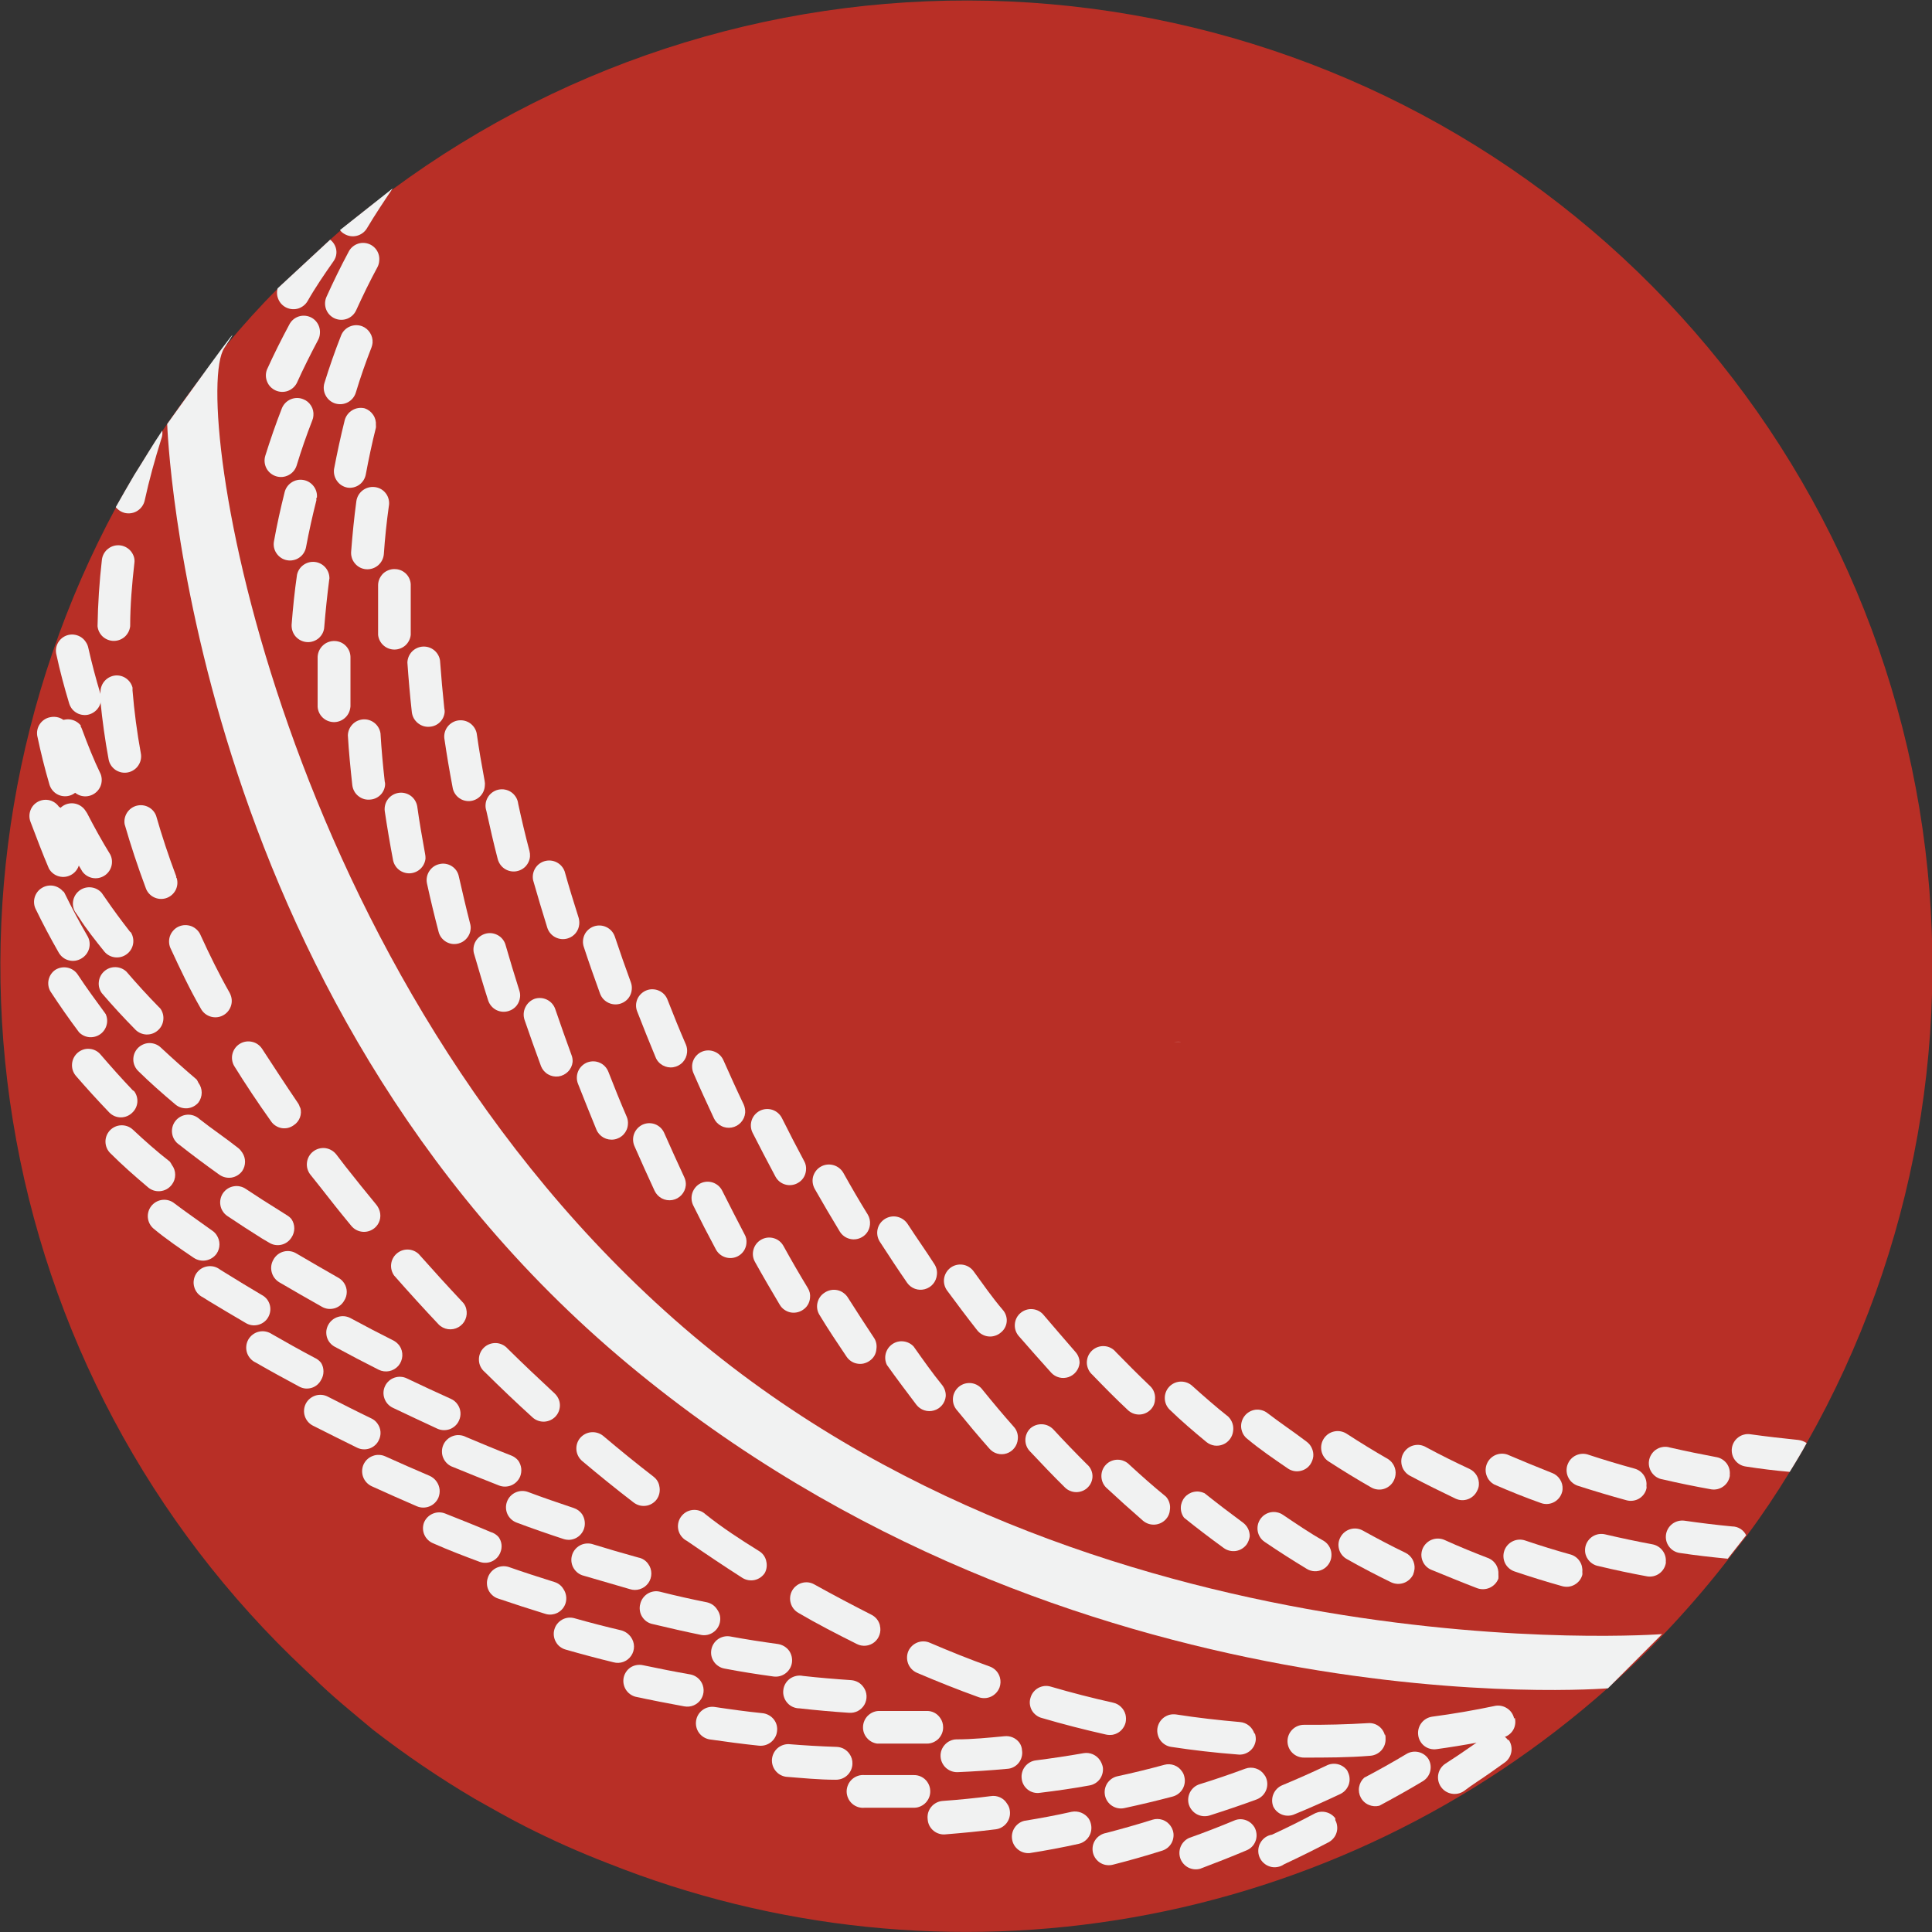 <svg width="37" height="37" viewBox="0 0 37 37" fill="none" xmlns="http://www.w3.org/2000/svg">
<rect x="0" y="0" width="37" height="37" fill="#333333" stroke="none"/>
<g clip-path="url(#clip0_1_1238)">
<path d="M34.599 27.637C34.553 27.725 34.501 27.814 34.451 27.898C34.402 27.983 34.335 28.092 34.275 28.188C34.02 28.608 33.748 29.014 33.459 29.402L33.106 29.851C32.429 30.726 31.674 31.538 30.85 32.276L30.79 32.329C28.224 34.607 25.076 36.127 21.696 36.72C18.317 37.313 14.839 36.955 11.651 35.687C11.11 35.479 10.579 35.243 10.062 34.98C9.734 34.815 9.409 34.627 9.088 34.447C8.411 34.047 7.76 33.605 7.139 33.123C6.75 32.795 6.355 32.481 6.002 32.128L5.847 31.983C2.871 29.19 0.902 25.492 0.247 21.464C-0.408 17.436 0.287 13.304 2.224 9.712C2.334 9.504 2.45 9.303 2.577 9.098C2.75 8.809 2.93 8.523 3.114 8.247C3.354 7.894 3.605 7.541 3.877 7.188L4.018 7.001C4.124 6.867 4.226 6.736 4.339 6.606C4.653 6.228 4.982 5.864 5.324 5.522L6.323 4.59L6.51 4.424C6.793 4.184 7.079 3.954 7.375 3.739L7.52 3.626C10.93 1.108 15.101 -0.162 19.335 0.028C23.57 0.218 27.61 1.855 30.782 4.667C33.953 7.479 36.062 11.295 36.758 15.476C37.452 19.657 36.691 23.95 34.599 27.637Z" fill="#B82F26"/>
<path d="M34.599 27.637C34.553 27.725 34.501 27.814 34.451 27.898C34.402 27.983 34.334 28.092 34.275 28.188C33.989 28.163 33.706 28.128 33.431 28.085C33.39 28.079 33.351 28.065 33.316 28.044C33.281 28.023 33.25 27.995 33.226 27.962C33.201 27.93 33.184 27.892 33.174 27.852C33.164 27.812 33.162 27.771 33.168 27.73C33.174 27.69 33.188 27.651 33.209 27.616C33.23 27.581 33.258 27.55 33.291 27.526C33.324 27.501 33.361 27.483 33.401 27.474C33.441 27.463 33.482 27.462 33.523 27.468C33.823 27.51 34.13 27.545 34.441 27.577C34.498 27.584 34.552 27.604 34.599 27.637Z" fill="#F1F2F2"/>
<path d="M33.127 28.244C33.129 28.253 33.129 28.263 33.127 28.272C33.112 28.352 33.067 28.423 33.001 28.469C32.935 28.516 32.854 28.535 32.774 28.523C32.46 28.467 32.146 28.403 31.842 28.332C31.799 28.326 31.759 28.31 31.722 28.287C31.686 28.264 31.655 28.233 31.631 28.198C31.607 28.162 31.59 28.122 31.582 28.079C31.574 28.037 31.575 27.993 31.585 27.951C31.595 27.909 31.613 27.87 31.639 27.835C31.664 27.8 31.697 27.771 31.734 27.75C31.771 27.728 31.813 27.715 31.856 27.71C31.898 27.705 31.942 27.709 31.983 27.722C32.276 27.789 32.583 27.852 32.887 27.909C32.961 27.926 33.026 27.969 33.071 28.031C33.115 28.093 33.135 28.169 33.127 28.244Z" fill="#F1F2F2"/>
<path d="M31.531 28.456C31.535 28.474 31.535 28.492 31.531 28.509C31.522 28.549 31.504 28.587 31.479 28.62C31.454 28.653 31.424 28.68 31.388 28.701C31.352 28.722 31.313 28.735 31.272 28.74C31.231 28.746 31.19 28.743 31.15 28.732C30.839 28.647 30.532 28.555 30.236 28.46C30.194 28.449 30.156 28.429 30.122 28.403C30.088 28.377 30.061 28.344 30.04 28.306C30.02 28.269 30.007 28.227 30.003 28.185C29.999 28.142 30.004 28.099 30.017 28.059C30.031 28.018 30.052 27.98 30.08 27.948C30.108 27.916 30.143 27.89 30.181 27.872C30.22 27.854 30.262 27.843 30.305 27.842C30.348 27.84 30.39 27.848 30.43 27.863C30.719 27.958 31.016 28.047 31.312 28.128C31.381 28.149 31.441 28.193 31.481 28.253C31.521 28.313 31.539 28.384 31.531 28.456Z" fill="#F1F2F2"/>
<path d="M29.925 28.52C29.924 28.547 29.918 28.575 29.907 28.601C29.879 28.678 29.82 28.741 29.746 28.775C29.671 28.81 29.585 28.813 29.508 28.784C29.208 28.678 28.912 28.558 28.619 28.431C28.549 28.394 28.496 28.332 28.47 28.258C28.443 28.184 28.446 28.102 28.477 28.03C28.508 27.957 28.566 27.899 28.637 27.867C28.709 27.835 28.791 27.831 28.866 27.856C29.148 27.976 29.434 28.094 29.724 28.209C29.786 28.232 29.839 28.275 29.875 28.331C29.912 28.387 29.929 28.453 29.925 28.52Z" fill="#F1F2F2"/>
<path d="M28.322 28.442C28.319 28.479 28.308 28.515 28.29 28.548C28.273 28.585 28.249 28.619 28.218 28.647C28.188 28.675 28.152 28.697 28.114 28.711C28.075 28.725 28.034 28.732 27.992 28.73C27.951 28.728 27.911 28.717 27.874 28.7C27.588 28.562 27.298 28.421 27.023 28.273C26.983 28.255 26.948 28.23 26.919 28.198C26.89 28.166 26.867 28.129 26.853 28.088C26.839 28.047 26.834 28.004 26.837 27.961C26.84 27.918 26.852 27.877 26.873 27.838C26.893 27.8 26.921 27.767 26.954 27.74C26.988 27.713 27.026 27.693 27.068 27.682C27.11 27.671 27.153 27.668 27.196 27.674C27.238 27.681 27.279 27.695 27.316 27.718C27.584 27.863 27.863 28.001 28.142 28.131C28.2 28.158 28.248 28.203 28.281 28.258C28.313 28.314 28.327 28.378 28.322 28.442Z" fill="#F1F2F2"/>
<path d="M26.726 28.244C26.72 28.289 26.706 28.332 26.684 28.371C26.663 28.407 26.636 28.438 26.603 28.463C26.571 28.488 26.534 28.506 26.494 28.517C26.454 28.528 26.413 28.53 26.372 28.524C26.331 28.519 26.292 28.505 26.257 28.484C25.985 28.329 25.709 28.16 25.441 27.986C25.371 27.94 25.323 27.867 25.307 27.785C25.291 27.702 25.308 27.617 25.355 27.547C25.401 27.477 25.474 27.429 25.556 27.413C25.639 27.396 25.724 27.414 25.794 27.46C26.055 27.63 26.32 27.792 26.585 27.944C26.634 27.976 26.673 28.021 26.698 28.074C26.723 28.127 26.733 28.186 26.726 28.244Z" fill="#F1F2F2"/>
<path d="M25.151 27.891C25.145 27.945 25.125 27.997 25.095 28.043C25.072 28.077 25.042 28.106 25.008 28.128C24.973 28.15 24.934 28.165 24.894 28.172C24.854 28.18 24.812 28.179 24.772 28.17C24.732 28.161 24.694 28.144 24.661 28.121C24.399 27.941 24.142 27.768 23.891 27.559C23.858 27.534 23.831 27.503 23.81 27.467C23.79 27.431 23.777 27.391 23.771 27.35C23.766 27.309 23.769 27.268 23.78 27.228C23.791 27.188 23.809 27.151 23.835 27.118C23.86 27.085 23.891 27.058 23.926 27.038C23.962 27.017 24.001 27.004 24.042 26.998C24.082 26.993 24.124 26.996 24.163 27.007C24.203 27.018 24.24 27.036 24.272 27.061C24.516 27.249 24.767 27.415 25.017 27.605C25.062 27.637 25.099 27.68 25.122 27.731C25.145 27.781 25.156 27.836 25.151 27.891Z" fill="#F1F2F2"/>
<path d="M23.616 27.404C23.61 27.461 23.589 27.515 23.555 27.56C23.521 27.606 23.476 27.642 23.423 27.663C23.371 27.685 23.313 27.692 23.257 27.684C23.201 27.675 23.148 27.652 23.104 27.616C22.864 27.418 22.62 27.21 22.398 26.994C22.341 26.937 22.309 26.861 22.307 26.781C22.305 26.7 22.334 26.622 22.387 26.563C22.441 26.503 22.516 26.466 22.596 26.46C22.676 26.454 22.755 26.478 22.818 26.528C23.051 26.737 23.284 26.942 23.524 27.132C23.559 27.167 23.586 27.21 23.602 27.257C23.618 27.304 23.623 27.355 23.616 27.404Z" fill="#F1F2F2"/>
<path d="M22.119 26.807C22.116 26.879 22.085 26.947 22.034 26.998C22.005 27.027 21.971 27.05 21.933 27.066C21.895 27.082 21.855 27.09 21.814 27.09C21.772 27.09 21.732 27.082 21.694 27.066C21.656 27.05 21.622 27.027 21.593 26.998C21.363 26.783 21.141 26.557 20.919 26.327C20.886 26.298 20.86 26.263 20.843 26.224C20.825 26.184 20.815 26.142 20.814 26.099C20.814 26.055 20.822 26.013 20.838 25.973C20.855 25.933 20.88 25.897 20.911 25.867C20.942 25.837 20.979 25.814 21.019 25.799C21.06 25.784 21.103 25.777 21.146 25.78C21.189 25.782 21.232 25.793 21.27 25.813C21.309 25.832 21.343 25.86 21.37 25.893C21.586 26.115 21.805 26.334 22.027 26.546C22.062 26.579 22.088 26.62 22.104 26.666C22.12 26.711 22.125 26.76 22.119 26.807Z" fill="#F1F2F2"/>
<path d="M20.675 26.105C20.669 26.165 20.646 26.223 20.608 26.27C20.571 26.318 20.52 26.353 20.463 26.373C20.405 26.392 20.343 26.395 20.285 26.38C20.226 26.365 20.172 26.333 20.131 26.288C19.919 26.053 19.711 25.817 19.506 25.582C19.453 25.518 19.428 25.436 19.436 25.354C19.443 25.272 19.483 25.195 19.547 25.143C19.611 25.09 19.693 25.064 19.775 25.072C19.858 25.079 19.934 25.119 19.986 25.183C20.188 25.42 20.389 25.653 20.594 25.889C20.648 25.948 20.677 26.025 20.675 26.105Z" fill="#F1F2F2"/>
<path d="M19.28 25.307C19.277 25.349 19.265 25.39 19.245 25.427C19.225 25.464 19.197 25.497 19.164 25.522C19.131 25.55 19.094 25.57 19.053 25.582C19.012 25.595 18.97 25.599 18.927 25.594C18.885 25.59 18.844 25.576 18.807 25.555C18.77 25.535 18.738 25.506 18.712 25.473C18.518 25.226 18.327 24.971 18.137 24.714C18.088 24.646 18.068 24.562 18.081 24.48C18.095 24.398 18.14 24.325 18.207 24.276C18.275 24.227 18.358 24.208 18.441 24.221C18.523 24.234 18.596 24.279 18.645 24.346C18.828 24.597 18.998 24.844 19.203 25.084C19.23 25.114 19.251 25.15 19.264 25.188C19.277 25.226 19.283 25.266 19.28 25.307Z" fill="#F1F2F2"/>
<path d="M17.942 24.417C17.936 24.481 17.91 24.541 17.869 24.59C17.828 24.639 17.772 24.673 17.71 24.69C17.649 24.706 17.583 24.704 17.523 24.682C17.463 24.66 17.411 24.621 17.374 24.569C17.194 24.308 17.021 24.046 16.848 23.778C16.826 23.743 16.811 23.704 16.804 23.663C16.797 23.623 16.798 23.581 16.807 23.54C16.816 23.5 16.833 23.462 16.857 23.428C16.881 23.395 16.912 23.366 16.947 23.344C17.017 23.3 17.102 23.285 17.183 23.303C17.264 23.321 17.335 23.37 17.381 23.439C17.55 23.7 17.734 23.958 17.896 24.212C17.935 24.273 17.952 24.346 17.942 24.417Z" fill="#F1F2F2"/>
<path d="M16.661 23.45C16.657 23.499 16.642 23.546 16.616 23.588C16.59 23.63 16.555 23.665 16.512 23.69C16.441 23.733 16.356 23.746 16.275 23.726C16.194 23.706 16.125 23.655 16.082 23.584C15.919 23.316 15.76 23.044 15.601 22.765C15.582 22.729 15.569 22.69 15.564 22.649C15.559 22.609 15.562 22.567 15.573 22.528C15.585 22.489 15.604 22.452 15.629 22.42C15.654 22.388 15.686 22.361 15.722 22.341C15.794 22.301 15.879 22.291 15.959 22.313C16.039 22.335 16.107 22.387 16.149 22.458C16.301 22.73 16.456 22.998 16.618 23.259C16.653 23.317 16.667 23.383 16.661 23.45Z" fill="#F1F2F2"/>
<path d="M15.436 22.412C15.432 22.463 15.415 22.513 15.387 22.556C15.358 22.6 15.319 22.635 15.273 22.659C15.237 22.679 15.197 22.691 15.157 22.695C15.116 22.7 15.074 22.696 15.035 22.684C14.995 22.672 14.959 22.653 14.927 22.627C14.895 22.6 14.869 22.568 14.85 22.532C14.701 22.256 14.557 21.974 14.412 21.692C14.375 21.617 14.37 21.532 14.396 21.453C14.422 21.375 14.479 21.31 14.553 21.272C14.627 21.235 14.712 21.229 14.791 21.254C14.87 21.28 14.935 21.336 14.973 21.409C15.114 21.692 15.256 21.967 15.4 22.235C15.431 22.289 15.443 22.351 15.436 22.412Z" fill="#F1F2F2"/>
<path d="M14.271 21.31C14.265 21.379 14.237 21.444 14.19 21.495C14.144 21.546 14.082 21.581 14.014 21.593C13.946 21.606 13.876 21.596 13.815 21.564C13.753 21.533 13.704 21.482 13.674 21.42C13.54 21.134 13.409 20.848 13.282 20.555C13.265 20.517 13.256 20.477 13.255 20.436C13.253 20.394 13.26 20.353 13.275 20.315C13.29 20.276 13.312 20.241 13.341 20.212C13.369 20.182 13.403 20.158 13.441 20.142C13.517 20.109 13.603 20.108 13.681 20.139C13.758 20.169 13.82 20.228 13.854 20.304C13.981 20.59 14.108 20.872 14.242 21.151C14.264 21.201 14.274 21.256 14.271 21.31Z" fill="#F1F2F2"/>
<path d="M13.158 20.156C13.152 20.226 13.123 20.292 13.075 20.343C13.026 20.395 12.962 20.428 12.893 20.439C12.823 20.45 12.752 20.436 12.691 20.402C12.629 20.367 12.581 20.313 12.555 20.247C12.435 19.958 12.317 19.665 12.202 19.368C12.187 19.33 12.18 19.289 12.181 19.248C12.182 19.208 12.192 19.167 12.208 19.13C12.225 19.093 12.249 19.059 12.279 19.031C12.309 19.003 12.344 18.98 12.382 18.966C12.42 18.951 12.461 18.944 12.502 18.946C12.543 18.947 12.583 18.956 12.62 18.973C12.658 18.989 12.691 19.013 12.72 19.043C12.748 19.073 12.77 19.108 12.784 19.146C12.897 19.436 13.014 19.725 13.137 20.008C13.156 20.054 13.163 20.105 13.158 20.156Z" fill="#F1F2F2"/>
<path d="M12.099 18.952C12.094 19.011 12.072 19.068 12.036 19.115C12 19.162 11.95 19.197 11.894 19.217C11.816 19.245 11.73 19.241 11.655 19.206C11.579 19.171 11.521 19.108 11.492 19.03C11.386 18.736 11.28 18.44 11.181 18.136C11.168 18.098 11.162 18.057 11.165 18.016C11.168 17.975 11.178 17.935 11.196 17.898C11.214 17.861 11.239 17.829 11.27 17.802C11.301 17.775 11.337 17.754 11.375 17.741C11.454 17.714 11.54 17.719 11.615 17.756C11.69 17.792 11.747 17.857 11.774 17.935C11.873 18.232 11.976 18.525 12.082 18.814C12.098 18.858 12.104 18.905 12.099 18.952Z" fill="#F1F2F2"/>
<path d="M11.093 17.702C11.088 17.763 11.064 17.821 11.026 17.869C10.988 17.916 10.936 17.952 10.878 17.97C10.799 17.996 10.712 17.989 10.638 17.951C10.564 17.914 10.508 17.848 10.482 17.769C10.387 17.462 10.295 17.158 10.21 16.858C10.194 16.78 10.208 16.699 10.249 16.631C10.29 16.562 10.356 16.513 10.433 16.491C10.51 16.47 10.592 16.478 10.662 16.515C10.733 16.551 10.787 16.614 10.814 16.689C10.895 16.982 10.987 17.278 11.082 17.578C11.093 17.619 11.097 17.661 11.093 17.702Z" fill="#F1F2F2"/>
<path d="M6.511 4.406C6.533 4.437 6.562 4.462 6.595 4.48C6.666 4.523 6.752 4.536 6.832 4.516C6.913 4.496 6.983 4.445 7.026 4.374C7.181 4.113 7.351 3.859 7.52 3.608L6.511 4.406Z" fill="#F1F2F2"/>
<path d="M10.15 16.403C10.144 16.477 10.111 16.546 10.059 16.599C10.006 16.651 9.936 16.683 9.862 16.689C9.788 16.695 9.714 16.674 9.654 16.631C9.594 16.588 9.551 16.524 9.532 16.452C9.451 16.142 9.381 15.831 9.314 15.527C9.3 15.486 9.295 15.441 9.3 15.398C9.304 15.354 9.318 15.312 9.34 15.274C9.361 15.236 9.391 15.203 9.426 15.177C9.462 15.151 9.502 15.132 9.545 15.123C9.588 15.114 9.632 15.113 9.675 15.122C9.718 15.131 9.759 15.148 9.795 15.174C9.83 15.199 9.86 15.232 9.883 15.27C9.905 15.307 9.919 15.35 9.924 15.393C9.988 15.69 10.059 15.99 10.14 16.297C10.149 16.331 10.152 16.367 10.15 16.403Z" fill="#F1F2F2"/>
<path d="M7.262 4.999C7.259 5.041 7.247 5.082 7.227 5.119C7.082 5.388 6.948 5.663 6.821 5.942C6.787 6.017 6.724 6.076 6.647 6.105C6.569 6.134 6.483 6.131 6.408 6.097C6.333 6.063 6.274 6 6.245 5.923C6.216 5.845 6.219 5.759 6.253 5.684C6.383 5.395 6.525 5.105 6.676 4.823C6.709 4.757 6.764 4.706 6.831 4.677C6.898 4.648 6.974 4.644 7.044 4.665C7.114 4.686 7.174 4.731 7.214 4.792C7.254 4.853 7.271 4.927 7.262 4.999Z" fill="#F1F2F2"/>
<path d="M9.285 15.047C9.281 15.124 9.249 15.197 9.194 15.252C9.139 15.306 9.066 15.338 8.989 15.342C8.912 15.345 8.836 15.32 8.777 15.271C8.717 15.221 8.678 15.152 8.667 15.075C8.607 14.758 8.554 14.447 8.509 14.136C8.501 14.056 8.525 13.976 8.575 13.913C8.625 13.85 8.698 13.808 8.777 13.797C8.857 13.786 8.938 13.805 9.004 13.852C9.069 13.899 9.115 13.969 9.13 14.048C9.172 14.348 9.225 14.652 9.282 14.959C9.288 14.988 9.289 15.018 9.285 15.047Z" fill="#F1F2F2"/>
<path d="M7.135 6.567C7.132 6.597 7.125 6.626 7.114 6.655C7.005 6.934 6.902 7.227 6.814 7.52C6.789 7.6 6.734 7.666 6.66 7.705C6.586 7.744 6.5 7.751 6.42 7.727C6.341 7.702 6.274 7.646 6.236 7.572C6.197 7.499 6.189 7.412 6.214 7.333C6.309 7.026 6.415 6.722 6.532 6.426C6.562 6.348 6.622 6.287 6.698 6.254C6.774 6.221 6.86 6.219 6.938 6.249C7 6.274 7.053 6.319 7.088 6.376C7.124 6.433 7.14 6.5 7.135 6.567Z" fill="#F1F2F2"/>
<path d="M8.516 13.635C8.51 13.707 8.48 13.775 8.429 13.826C8.379 13.878 8.312 13.91 8.24 13.917C8.199 13.922 8.157 13.919 8.116 13.908C8.076 13.896 8.039 13.877 8.006 13.851C7.973 13.825 7.946 13.793 7.925 13.757C7.905 13.72 7.892 13.68 7.887 13.639C7.852 13.324 7.824 13.003 7.802 12.689C7.804 12.61 7.836 12.535 7.89 12.478C7.945 12.422 8.019 12.388 8.097 12.383C8.176 12.378 8.253 12.403 8.314 12.452C8.375 12.502 8.416 12.572 8.427 12.65C8.449 12.954 8.477 13.264 8.509 13.568C8.515 13.59 8.517 13.612 8.516 13.635Z" fill="#F1F2F2"/>
<path d="M7.199 8.141C7.201 8.158 7.201 8.174 7.199 8.191C7.125 8.484 7.061 8.788 7.005 9.088C6.99 9.167 6.945 9.238 6.879 9.285C6.813 9.331 6.732 9.351 6.652 9.338C6.572 9.323 6.502 9.278 6.455 9.212C6.407 9.146 6.387 9.065 6.397 8.985C6.457 8.671 6.525 8.353 6.602 8.046C6.624 7.966 6.676 7.898 6.747 7.856C6.818 7.813 6.903 7.801 6.984 7.82C7.05 7.842 7.107 7.886 7.146 7.944C7.186 8.002 7.204 8.072 7.199 8.141Z" fill="#F1F2F2"/>
<path d="M7.866 12.159C7.858 12.236 7.821 12.308 7.764 12.36C7.706 12.411 7.631 12.44 7.554 12.44C7.476 12.44 7.401 12.411 7.344 12.36C7.286 12.308 7.249 12.236 7.241 12.159C7.241 11.838 7.241 11.517 7.241 11.202C7.242 11.161 7.251 11.121 7.268 11.083C7.285 11.046 7.309 11.012 7.338 10.983C7.368 10.955 7.404 10.933 7.442 10.919C7.48 10.904 7.521 10.897 7.562 10.899C7.604 10.899 7.644 10.908 7.682 10.924C7.72 10.941 7.754 10.965 7.783 10.995C7.811 11.025 7.833 11.06 7.847 11.099C7.862 11.138 7.868 11.179 7.866 11.22C7.866 11.524 7.866 11.831 7.866 12.142V12.159Z" fill="#F1F2F2"/>
<path d="M7.446 9.698C7.404 9.998 7.372 10.306 7.351 10.613C7.344 10.695 7.305 10.772 7.242 10.826C7.179 10.88 7.098 10.907 7.015 10.902C6.973 10.899 6.931 10.888 6.893 10.868C6.855 10.848 6.822 10.821 6.795 10.788C6.768 10.755 6.747 10.717 6.736 10.676C6.724 10.635 6.721 10.592 6.726 10.549C6.751 10.228 6.782 9.91 6.825 9.596C6.837 9.514 6.881 9.44 6.947 9.39C7.013 9.34 7.096 9.318 7.178 9.328C7.221 9.333 7.262 9.347 7.299 9.368C7.336 9.39 7.368 9.419 7.393 9.454C7.419 9.489 7.436 9.529 7.445 9.571C7.454 9.613 7.455 9.656 7.446 9.698Z" fill="#F1F2F2"/>
<path d="M33.441 29.402L33.088 29.851C32.781 29.822 32.474 29.787 32.17 29.741C32.13 29.736 32.091 29.722 32.055 29.701C32.02 29.68 31.989 29.653 31.965 29.62C31.94 29.587 31.922 29.55 31.912 29.51C31.902 29.47 31.9 29.429 31.906 29.388C31.918 29.306 31.962 29.233 32.028 29.183C32.094 29.134 32.177 29.112 32.259 29.123C32.559 29.166 32.866 29.204 33.173 29.233C33.229 29.233 33.284 29.249 33.331 29.279C33.379 29.309 33.417 29.352 33.441 29.402Z" fill="#F1F2F2"/>
<path d="M31.902 29.911C31.904 29.92 31.904 29.93 31.902 29.939C31.887 30.018 31.842 30.089 31.776 30.136C31.71 30.183 31.629 30.202 31.549 30.19C31.238 30.133 30.921 30.066 30.613 29.992C30.572 29.985 30.532 29.969 30.497 29.946C30.462 29.923 30.431 29.893 30.408 29.858C30.384 29.823 30.368 29.784 30.36 29.743C30.353 29.701 30.354 29.659 30.363 29.618C30.382 29.537 30.433 29.467 30.503 29.423C30.574 29.379 30.66 29.366 30.741 29.385C31.041 29.455 31.341 29.519 31.644 29.575C31.721 29.589 31.79 29.631 31.838 29.693C31.886 29.755 31.909 29.833 31.902 29.911Z" fill="#F1F2F2"/>
<path d="M30.303 30.105C30.306 30.123 30.306 30.143 30.303 30.161C30.292 30.201 30.273 30.238 30.248 30.27C30.222 30.302 30.191 30.329 30.155 30.349C30.119 30.369 30.08 30.382 30.039 30.387C29.998 30.391 29.957 30.388 29.918 30.377C29.614 30.292 29.307 30.197 29.003 30.094C28.965 30.081 28.929 30.06 28.898 30.033C28.867 30.006 28.842 29.974 28.824 29.937C28.806 29.9 28.795 29.86 28.793 29.819C28.79 29.779 28.796 29.738 28.809 29.699C28.836 29.62 28.892 29.556 28.966 29.519C29.04 29.482 29.126 29.475 29.205 29.501C29.498 29.6 29.794 29.692 30.087 29.773C30.156 29.795 30.215 29.84 30.254 29.901C30.293 29.961 30.31 30.033 30.303 30.105Z" fill="#F1F2F2"/>
<path d="M28.696 30.151C28.698 30.178 28.698 30.205 28.696 30.232C28.666 30.31 28.607 30.372 28.531 30.407C28.455 30.441 28.369 30.444 28.29 30.416C27.994 30.303 27.697 30.179 27.408 30.062C27.37 30.046 27.336 30.022 27.307 29.992C27.279 29.963 27.257 29.928 27.242 29.889C27.227 29.851 27.22 29.81 27.221 29.769C27.223 29.727 27.232 29.687 27.249 29.649C27.284 29.575 27.346 29.516 27.423 29.486C27.5 29.457 27.586 29.458 27.662 29.491C27.941 29.618 28.227 29.734 28.513 29.844C28.571 29.87 28.62 29.914 28.653 29.968C28.685 30.023 28.701 30.087 28.696 30.151Z" fill="#F1F2F2"/>
<path d="M27.09 30.048C27.085 30.086 27.076 30.123 27.062 30.158C27.024 30.232 26.96 30.289 26.881 30.316C26.803 30.343 26.717 30.338 26.642 30.303C26.359 30.165 26.073 30.017 25.794 29.858C25.758 29.838 25.726 29.812 25.701 29.78C25.675 29.748 25.656 29.711 25.645 29.671C25.634 29.632 25.63 29.59 25.635 29.55C25.64 29.509 25.654 29.47 25.674 29.434C25.714 29.362 25.781 29.308 25.861 29.285C25.94 29.262 26.025 29.271 26.098 29.311C26.37 29.462 26.645 29.607 26.917 29.738C26.974 29.766 27.021 29.811 27.052 29.866C27.082 29.922 27.096 29.985 27.09 30.048Z" fill="#F1F2F2"/>
<path d="M25.498 29.805C25.494 29.858 25.476 29.909 25.446 29.953C25.416 29.998 25.376 30.034 25.328 30.058C25.281 30.082 25.228 30.093 25.175 30.091C25.122 30.089 25.07 30.073 25.025 30.045C24.756 29.882 24.484 29.709 24.22 29.529C24.151 29.483 24.104 29.411 24.088 29.33C24.072 29.248 24.089 29.164 24.135 29.095C24.158 29.061 24.187 29.031 24.221 29.009C24.255 28.986 24.294 28.97 24.334 28.962C24.375 28.954 24.416 28.954 24.457 28.963C24.497 28.971 24.535 28.987 24.569 29.01C24.827 29.183 25.088 29.363 25.349 29.508C25.4 29.539 25.44 29.583 25.466 29.635C25.493 29.688 25.503 29.746 25.498 29.805Z" fill="#F1F2F2"/>
<path d="M23.934 29.423C23.926 29.479 23.906 29.532 23.874 29.579C23.824 29.645 23.751 29.69 23.669 29.703C23.587 29.715 23.503 29.695 23.436 29.646C23.182 29.462 22.927 29.268 22.677 29.067C22.634 29.01 22.612 28.941 22.614 28.87C22.616 28.799 22.642 28.731 22.687 28.677C22.732 28.623 22.795 28.585 22.864 28.571C22.933 28.556 23.005 28.566 23.069 28.597C23.312 28.791 23.559 28.979 23.803 29.159C23.844 29.189 23.878 29.229 23.901 29.275C23.923 29.321 23.935 29.372 23.934 29.423Z" fill="#F1F2F2"/>
<path d="M22.405 28.915C22.401 28.981 22.375 29.043 22.331 29.092C22.276 29.154 22.199 29.192 22.117 29.198C22.034 29.204 21.952 29.177 21.889 29.123C21.654 28.919 21.419 28.707 21.183 28.488C21.125 28.429 21.093 28.35 21.093 28.267C21.093 28.185 21.125 28.105 21.183 28.047C21.212 28.017 21.247 27.994 21.284 27.979C21.322 27.963 21.363 27.955 21.404 27.955C21.445 27.955 21.486 27.963 21.523 27.979C21.561 27.994 21.596 28.017 21.625 28.047C21.854 28.258 22.084 28.463 22.331 28.664C22.361 28.698 22.383 28.738 22.396 28.782C22.409 28.825 22.412 28.87 22.405 28.915Z" fill="#F1F2F2"/>
<path d="M20.922 28.29C20.917 28.363 20.886 28.433 20.834 28.484C20.805 28.514 20.77 28.537 20.733 28.552C20.695 28.568 20.654 28.576 20.613 28.576C20.572 28.576 20.531 28.568 20.494 28.552C20.456 28.537 20.421 28.514 20.392 28.484C20.166 28.262 19.948 28.032 19.729 27.799C19.7 27.77 19.676 27.736 19.661 27.698C19.645 27.66 19.637 27.62 19.637 27.579C19.637 27.538 19.645 27.497 19.661 27.459C19.676 27.421 19.7 27.387 19.729 27.358C19.79 27.302 19.872 27.273 19.955 27.276C20.038 27.279 20.116 27.315 20.174 27.376C20.382 27.602 20.597 27.824 20.816 28.043C20.852 28.073 20.88 28.111 20.898 28.154C20.917 28.197 20.925 28.244 20.922 28.29Z" fill="#F1F2F2"/>
<path d="M19.492 27.563C19.487 27.624 19.464 27.683 19.426 27.731C19.388 27.78 19.336 27.816 19.278 27.835C19.219 27.854 19.156 27.855 19.097 27.838C19.038 27.821 18.985 27.787 18.945 27.739C18.736 27.503 18.532 27.259 18.331 27.012C18.302 26.98 18.28 26.943 18.266 26.903C18.252 26.862 18.247 26.82 18.25 26.777C18.253 26.734 18.265 26.693 18.285 26.655C18.305 26.617 18.332 26.584 18.365 26.557C18.398 26.53 18.437 26.51 18.478 26.498C18.519 26.487 18.562 26.484 18.604 26.489C18.647 26.495 18.688 26.509 18.724 26.531C18.761 26.553 18.793 26.582 18.818 26.617C19.015 26.86 19.213 27.097 19.414 27.323C19.444 27.355 19.466 27.393 19.479 27.434C19.493 27.476 19.497 27.52 19.492 27.563Z" fill="#F1F2F2"/>
<path d="M18.112 26.74C18.106 26.803 18.081 26.863 18.041 26.911C18.001 26.959 17.947 26.995 17.886 27.012C17.826 27.03 17.761 27.029 17.701 27.009C17.642 26.99 17.589 26.953 17.55 26.903C17.36 26.652 17.169 26.398 16.985 26.14C16.952 26.072 16.944 25.995 16.963 25.922C16.982 25.849 17.027 25.785 17.089 25.742C17.151 25.699 17.226 25.68 17.301 25.689C17.376 25.697 17.446 25.732 17.497 25.787C17.677 26.041 17.85 26.288 18.048 26.532C18.093 26.592 18.116 26.666 18.112 26.74Z" fill="#F1F2F2"/>
<path d="M16.784 25.836C16.781 25.883 16.767 25.928 16.743 25.968C16.719 26.007 16.686 26.041 16.647 26.066C16.613 26.089 16.574 26.105 16.534 26.114C16.494 26.122 16.452 26.122 16.412 26.114C16.371 26.107 16.333 26.091 16.299 26.068C16.264 26.045 16.235 26.015 16.212 25.981C16.036 25.72 15.859 25.455 15.697 25.187C15.675 25.152 15.659 25.114 15.652 25.073C15.645 25.033 15.646 24.992 15.655 24.952C15.664 24.912 15.68 24.874 15.704 24.84C15.727 24.806 15.758 24.778 15.792 24.756C15.828 24.732 15.868 24.715 15.91 24.707C15.952 24.698 15.996 24.699 16.038 24.708C16.08 24.717 16.12 24.735 16.154 24.761C16.189 24.786 16.219 24.818 16.241 24.855C16.407 25.116 16.576 25.378 16.745 25.632C16.782 25.693 16.795 25.766 16.784 25.836Z" fill="#F1F2F2"/>
<path d="M15.513 24.855C15.509 24.904 15.494 24.952 15.467 24.994C15.441 25.036 15.404 25.07 15.361 25.095C15.326 25.116 15.288 25.13 15.247 25.136C15.207 25.142 15.165 25.141 15.126 25.131C15.086 25.121 15.049 25.103 15.016 25.079C14.983 25.055 14.955 25.024 14.934 24.989C14.772 24.717 14.613 24.445 14.458 24.166C14.438 24.13 14.425 24.091 14.42 24.049C14.416 24.009 14.419 23.967 14.431 23.927C14.442 23.888 14.461 23.851 14.487 23.818C14.513 23.786 14.545 23.759 14.581 23.739C14.617 23.719 14.656 23.707 14.697 23.702C14.738 23.698 14.779 23.701 14.819 23.713C14.858 23.724 14.895 23.743 14.927 23.769C14.959 23.795 14.985 23.827 15.005 23.863C15.155 24.136 15.311 24.404 15.471 24.668C15.506 24.724 15.521 24.79 15.513 24.855Z" fill="#F1F2F2"/>
<path d="M14.295 23.81C14.291 23.861 14.274 23.911 14.246 23.954C14.217 23.997 14.179 24.033 14.133 24.057C14.059 24.096 13.973 24.104 13.894 24.079C13.815 24.055 13.748 24 13.709 23.926C13.561 23.651 13.416 23.369 13.275 23.083C13.239 23.008 13.234 22.922 13.26 22.844C13.287 22.765 13.342 22.7 13.416 22.662C13.453 22.644 13.493 22.634 13.534 22.631C13.575 22.629 13.616 22.635 13.655 22.648C13.693 22.662 13.729 22.683 13.76 22.71C13.79 22.737 13.815 22.77 13.833 22.807C13.974 23.087 14.115 23.363 14.256 23.633C14.288 23.686 14.302 23.748 14.295 23.81Z" fill="#F1F2F2"/>
<path d="M13.134 22.701C13.127 22.77 13.099 22.834 13.052 22.885C13.005 22.936 12.944 22.97 12.876 22.982C12.808 22.994 12.738 22.983 12.677 22.952C12.616 22.92 12.567 22.869 12.537 22.807C12.406 22.525 12.276 22.235 12.149 21.946C12.117 21.87 12.116 21.784 12.146 21.708C12.177 21.631 12.236 21.57 12.311 21.536C12.349 21.52 12.389 21.511 12.43 21.51C12.471 21.51 12.512 21.517 12.55 21.532C12.588 21.547 12.622 21.57 12.652 21.598C12.681 21.627 12.705 21.661 12.721 21.699C12.848 21.985 12.975 22.267 13.105 22.546C13.128 22.595 13.138 22.648 13.134 22.701Z" fill="#F1F2F2"/>
<path d="M12.025 21.536C12.02 21.607 11.991 21.673 11.943 21.725C11.895 21.777 11.831 21.811 11.761 21.822C11.691 21.833 11.62 21.82 11.558 21.786C11.496 21.751 11.448 21.697 11.421 21.631C11.301 21.342 11.185 21.045 11.068 20.752C11.038 20.675 11.041 20.588 11.074 20.512C11.108 20.436 11.171 20.376 11.248 20.346C11.287 20.332 11.327 20.325 11.368 20.326C11.409 20.327 11.45 20.336 11.487 20.353C11.524 20.369 11.558 20.393 11.586 20.423C11.614 20.453 11.636 20.488 11.651 20.526C11.764 20.816 11.88 21.105 12.004 21.391C12.023 21.437 12.03 21.487 12.025 21.536Z" fill="#F1F2F2"/>
<path d="M10.966 20.339C10.958 20.409 10.927 20.474 10.878 20.523C10.829 20.573 10.765 20.605 10.696 20.615C10.627 20.624 10.556 20.61 10.496 20.575C10.435 20.54 10.388 20.485 10.362 20.421C10.253 20.124 10.147 19.828 10.044 19.527C10.019 19.449 10.025 19.363 10.062 19.289C10.098 19.215 10.161 19.157 10.239 19.128C10.317 19.103 10.403 19.109 10.477 19.146C10.551 19.183 10.608 19.248 10.634 19.326C10.736 19.623 10.839 19.916 10.945 20.205C10.962 20.248 10.969 20.294 10.966 20.339Z" fill="#F1F2F2"/>
<path d="M9.96 19.093C9.954 19.154 9.931 19.212 9.893 19.26C9.854 19.308 9.803 19.343 9.744 19.361C9.665 19.387 9.579 19.38 9.505 19.343C9.431 19.305 9.375 19.239 9.349 19.16C9.25 18.853 9.162 18.549 9.074 18.249C9.057 18.171 9.071 18.09 9.112 18.022C9.154 17.953 9.219 17.904 9.296 17.882C9.373 17.86 9.455 17.869 9.526 17.906C9.597 17.942 9.651 18.005 9.677 18.08C9.762 18.373 9.85 18.669 9.946 18.97C9.959 19.009 9.964 19.051 9.96 19.093Z" fill="#F1F2F2"/>
<path d="M6.443 4.847C6.44 4.902 6.421 4.954 6.39 4.999C6.214 5.25 6.037 5.508 5.889 5.769C5.85 5.834 5.788 5.883 5.716 5.907C5.643 5.93 5.565 5.926 5.495 5.896C5.425 5.866 5.368 5.811 5.336 5.742C5.303 5.673 5.296 5.595 5.317 5.522L6.323 4.59C6.363 4.62 6.394 4.659 6.415 4.704C6.436 4.748 6.446 4.798 6.443 4.847Z" fill="#F1F2F2"/>
<path d="M9.013 17.794C9.008 17.858 8.982 17.919 8.94 17.968C8.899 18.018 8.843 18.053 8.78 18.069C8.741 18.08 8.699 18.082 8.658 18.077C8.617 18.071 8.578 18.057 8.542 18.036C8.507 18.015 8.476 17.987 8.451 17.954C8.427 17.921 8.409 17.883 8.399 17.843C8.318 17.533 8.244 17.226 8.177 16.918C8.16 16.837 8.176 16.753 8.221 16.684C8.266 16.614 8.336 16.565 8.417 16.548C8.457 16.538 8.498 16.537 8.538 16.544C8.579 16.551 8.617 16.566 8.652 16.588C8.687 16.61 8.716 16.639 8.74 16.672C8.763 16.706 8.779 16.744 8.787 16.784C8.855 17.081 8.925 17.384 9.003 17.688C9.013 17.722 9.017 17.758 9.013 17.794Z" fill="#F1F2F2"/>
<path d="M6.126 6.394C6.123 6.436 6.111 6.477 6.09 6.514C5.946 6.786 5.808 7.061 5.684 7.336C5.647 7.407 5.584 7.461 5.509 7.488C5.433 7.514 5.35 7.51 5.277 7.477C5.204 7.444 5.146 7.385 5.116 7.31C5.085 7.236 5.084 7.153 5.112 7.079C5.243 6.789 5.388 6.5 5.54 6.217C5.572 6.152 5.627 6.1 5.694 6.071C5.762 6.042 5.837 6.038 5.907 6.059C5.977 6.08 6.037 6.125 6.077 6.187C6.117 6.248 6.134 6.321 6.126 6.394Z" fill="#F1F2F2"/>
<path d="M8.149 16.442C8.141 16.517 8.107 16.587 8.052 16.639C7.997 16.691 7.926 16.721 7.85 16.725C7.775 16.728 7.7 16.704 7.641 16.658C7.582 16.611 7.541 16.544 7.527 16.47C7.467 16.152 7.414 15.841 7.368 15.531C7.359 15.45 7.381 15.368 7.431 15.303C7.481 15.239 7.554 15.196 7.635 15.184C7.715 15.172 7.797 15.192 7.864 15.239C7.93 15.287 7.975 15.359 7.99 15.439C8.032 15.743 8.085 16.046 8.141 16.353C8.147 16.382 8.15 16.412 8.149 16.442Z" fill="#F1F2F2"/>
<path d="M6.002 7.961C6 7.992 5.993 8.022 5.981 8.05C5.871 8.332 5.769 8.625 5.681 8.915C5.656 8.994 5.601 9.061 5.527 9.099C5.453 9.138 5.367 9.146 5.287 9.121C5.208 9.096 5.141 9.041 5.102 8.967C5.064 8.893 5.056 8.807 5.081 8.727C5.176 8.424 5.282 8.117 5.398 7.82C5.429 7.743 5.489 7.681 5.565 7.648C5.641 7.615 5.727 7.613 5.804 7.644C5.868 7.667 5.921 7.711 5.957 7.769C5.993 7.826 6.009 7.894 6.002 7.961Z" fill="#F1F2F2"/>
<path d="M7.375 15.03C7.37 15.101 7.339 15.169 7.289 15.221C7.239 15.272 7.172 15.305 7.1 15.312C7.059 15.317 7.017 15.315 6.976 15.304C6.936 15.293 6.899 15.274 6.866 15.248C6.833 15.223 6.805 15.191 6.785 15.154C6.765 15.118 6.752 15.078 6.747 15.037C6.712 14.715 6.68 14.398 6.662 14.083C6.664 14.005 6.695 13.93 6.75 13.873C6.804 13.816 6.878 13.782 6.957 13.777C7.035 13.772 7.113 13.797 7.174 13.847C7.235 13.896 7.275 13.967 7.287 14.044C7.305 14.348 7.333 14.655 7.368 14.966C7.374 14.987 7.377 15.008 7.375 15.03Z" fill="#F1F2F2"/>
<path d="M6.059 9.532V9.582C5.984 9.878 5.917 10.178 5.861 10.479C5.854 10.519 5.838 10.557 5.816 10.592C5.794 10.626 5.765 10.656 5.731 10.679C5.697 10.703 5.659 10.719 5.619 10.727C5.579 10.736 5.538 10.737 5.497 10.729C5.457 10.722 5.418 10.707 5.384 10.684C5.35 10.662 5.32 10.633 5.297 10.599C5.273 10.566 5.257 10.527 5.248 10.487C5.24 10.447 5.239 10.406 5.247 10.366C5.303 10.051 5.374 9.734 5.451 9.426C5.47 9.349 5.518 9.282 5.584 9.239C5.651 9.195 5.731 9.178 5.81 9.192C5.888 9.205 5.958 9.248 6.006 9.311C6.055 9.374 6.077 9.453 6.069 9.532H6.059Z" fill="#F1F2F2"/>
<path d="M6.708 13.557C6.698 13.634 6.659 13.705 6.599 13.755C6.54 13.805 6.464 13.832 6.386 13.829C6.308 13.826 6.234 13.795 6.178 13.741C6.122 13.687 6.088 13.614 6.083 13.536C6.083 13.215 6.083 12.893 6.083 12.579C6.087 12.496 6.123 12.418 6.184 12.361C6.244 12.304 6.325 12.274 6.408 12.276C6.449 12.277 6.49 12.286 6.527 12.302C6.565 12.319 6.599 12.343 6.627 12.373C6.655 12.403 6.677 12.438 6.692 12.476C6.706 12.515 6.713 12.556 6.712 12.597C6.712 12.9 6.712 13.208 6.712 13.518C6.712 13.531 6.711 13.544 6.708 13.557Z" fill="#F1F2F2"/>
<path d="M6.306 11.093C6.267 11.393 6.235 11.7 6.21 12.007C6.208 12.048 6.197 12.088 6.179 12.125C6.161 12.161 6.135 12.194 6.105 12.221C6.074 12.248 6.038 12.268 5.999 12.281C5.96 12.294 5.919 12.3 5.879 12.297C5.837 12.294 5.797 12.283 5.76 12.265C5.723 12.247 5.69 12.221 5.662 12.19C5.635 12.159 5.614 12.123 5.601 12.083C5.588 12.044 5.583 12.003 5.585 11.961C5.61 11.64 5.642 11.322 5.688 11.008C5.704 10.932 5.748 10.864 5.812 10.819C5.875 10.774 5.953 10.753 6.031 10.762C6.108 10.771 6.179 10.808 6.231 10.867C6.282 10.925 6.31 11.001 6.309 11.079L6.306 11.093Z" fill="#F1F2F2"/>
<path d="M3.375 16.816C3.377 16.805 3.377 16.795 3.375 16.784C3.23 16.399 3.1 16.007 2.99 15.623C2.963 15.55 2.909 15.49 2.84 15.455C2.77 15.419 2.69 15.411 2.615 15.431C2.54 15.451 2.475 15.499 2.433 15.564C2.391 15.63 2.374 15.708 2.387 15.785C2.503 16.188 2.637 16.593 2.789 17C2.814 17.078 2.87 17.144 2.943 17.181C3.017 17.219 3.102 17.226 3.181 17.201C3.26 17.175 3.325 17.12 3.363 17.047C3.401 16.973 3.408 16.887 3.382 16.809L3.375 16.816ZM2.538 13.222V13.169C2.52 13.098 2.477 13.036 2.417 12.993C2.357 12.95 2.283 12.93 2.21 12.936C2.132 12.944 2.06 12.98 2.007 13.038C1.954 13.096 1.925 13.172 1.924 13.25V13.275C1.924 13.331 1.924 13.381 1.924 13.437C1.959 13.79 2.012 14.179 2.08 14.542C2.087 14.583 2.103 14.621 2.125 14.656C2.148 14.691 2.177 14.72 2.211 14.744C2.245 14.767 2.284 14.783 2.324 14.792C2.364 14.8 2.406 14.801 2.447 14.793C2.487 14.785 2.526 14.77 2.56 14.747C2.595 14.725 2.625 14.695 2.648 14.661C2.671 14.627 2.688 14.589 2.696 14.548C2.705 14.508 2.705 14.466 2.697 14.426C2.624 14.027 2.571 13.626 2.538 13.222ZM4.427 19.086C4.42 19.062 4.411 19.038 4.399 19.015C4.198 18.662 4.011 18.281 3.845 17.917C3.829 17.877 3.806 17.841 3.775 17.81C3.745 17.78 3.709 17.756 3.669 17.739C3.629 17.724 3.586 17.716 3.543 17.717C3.5 17.718 3.458 17.728 3.419 17.746C3.38 17.764 3.345 17.79 3.317 17.823C3.288 17.855 3.267 17.892 3.253 17.933C3.24 17.974 3.235 18.017 3.239 18.06C3.243 18.103 3.256 18.145 3.276 18.182C3.449 18.556 3.629 18.938 3.848 19.319C3.885 19.387 3.946 19.438 4.018 19.464C4.091 19.49 4.17 19.489 4.241 19.46C4.313 19.431 4.371 19.377 4.405 19.308C4.44 19.239 4.448 19.16 4.427 19.086ZM2.567 10.673C2.547 10.603 2.505 10.542 2.445 10.5C2.386 10.458 2.315 10.438 2.242 10.443C2.17 10.448 2.102 10.478 2.049 10.527C1.996 10.577 1.962 10.643 1.952 10.715C1.903 11.139 1.875 11.569 1.868 11.993C1.876 12.07 1.912 12.142 1.97 12.194C2.028 12.245 2.103 12.274 2.18 12.274C2.258 12.274 2.333 12.245 2.39 12.194C2.448 12.142 2.484 12.07 2.493 11.993C2.493 11.591 2.528 11.181 2.574 10.779C2.579 10.743 2.576 10.707 2.567 10.673ZM5.744 21.211C5.736 21.176 5.72 21.142 5.698 21.113C5.458 20.759 5.229 20.407 5.017 20.082C4.971 20.014 4.902 19.967 4.822 19.951C4.743 19.934 4.66 19.948 4.591 19.991C4.522 20.034 4.472 20.102 4.452 20.181C4.432 20.259 4.444 20.343 4.484 20.413C4.703 20.767 4.939 21.12 5.19 21.473C5.213 21.507 5.242 21.536 5.277 21.558C5.311 21.581 5.35 21.596 5.391 21.604C5.431 21.611 5.473 21.61 5.513 21.601C5.553 21.591 5.591 21.574 5.624 21.55C5.679 21.515 5.721 21.463 5.744 21.402C5.767 21.341 5.769 21.274 5.751 21.211H5.744ZM3.107 8.247C2.92 8.523 2.754 8.809 2.57 9.098C2.45 9.303 2.334 9.504 2.217 9.712C2.263 9.769 2.326 9.809 2.397 9.825C2.479 9.842 2.563 9.827 2.633 9.782C2.703 9.737 2.753 9.666 2.771 9.585C2.856 9.194 2.966 8.798 3.089 8.406C3.109 8.356 3.115 8.301 3.107 8.247ZM7.273 23.199C7.261 23.156 7.24 23.115 7.213 23.079C7.012 22.835 6.81 22.585 6.613 22.334L6.44 22.108C6.414 22.076 6.383 22.048 6.347 22.028C6.311 22.007 6.272 21.994 6.231 21.988C6.148 21.978 6.064 22.001 5.998 22.052C5.932 22.103 5.889 22.178 5.879 22.261C5.868 22.343 5.891 22.427 5.942 22.493L6.122 22.719C6.323 22.977 6.524 23.231 6.729 23.478C6.782 23.542 6.858 23.582 6.941 23.59C7.024 23.598 7.106 23.573 7.171 23.52C7.217 23.483 7.252 23.432 7.27 23.375C7.288 23.318 7.289 23.257 7.273 23.199ZM8.929 25.067C8.918 25.016 8.892 24.969 8.855 24.933C8.576 24.636 8.293 24.325 8.018 24.015C7.961 23.962 7.886 23.931 7.808 23.93C7.73 23.929 7.654 23.957 7.596 24.009C7.537 24.06 7.5 24.131 7.491 24.209C7.482 24.286 7.503 24.364 7.548 24.428C7.827 24.745 8.113 25.06 8.399 25.363C8.447 25.413 8.511 25.445 8.579 25.455C8.648 25.465 8.717 25.452 8.778 25.418C8.838 25.384 8.886 25.332 8.913 25.268C8.94 25.205 8.946 25.134 8.929 25.067ZM10.712 26.832C10.695 26.775 10.664 26.724 10.62 26.684C10.32 26.405 10.016 26.119 9.723 25.829C9.695 25.797 9.66 25.77 9.621 25.752C9.582 25.733 9.539 25.722 9.496 25.721C9.453 25.72 9.41 25.727 9.37 25.743C9.329 25.759 9.293 25.783 9.262 25.814C9.232 25.844 9.208 25.881 9.193 25.921C9.177 25.962 9.17 26.005 9.172 26.048C9.173 26.091 9.184 26.134 9.203 26.173C9.222 26.212 9.249 26.246 9.282 26.274C9.582 26.571 9.889 26.864 10.2 27.146C10.261 27.201 10.342 27.23 10.425 27.226C10.507 27.222 10.585 27.186 10.641 27.125C10.677 27.086 10.702 27.039 10.714 26.988C10.727 26.936 10.726 26.883 10.712 26.832ZM12.625 28.449C12.61 28.381 12.571 28.322 12.516 28.28C12.194 28.032 11.87 27.768 11.552 27.499C11.488 27.447 11.406 27.422 11.323 27.429C11.241 27.436 11.165 27.476 11.111 27.538C11.057 27.602 11.032 27.684 11.039 27.767C11.046 27.849 11.086 27.926 11.149 27.98C11.471 28.251 11.803 28.52 12.134 28.774C12.167 28.799 12.204 28.818 12.243 28.829C12.282 28.84 12.324 28.843 12.364 28.838C12.405 28.834 12.444 28.821 12.48 28.8C12.516 28.78 12.547 28.753 12.572 28.721C12.601 28.683 12.62 28.639 12.629 28.593C12.638 28.546 12.637 28.498 12.625 28.453V28.449ZM14.673 29.89C14.664 29.852 14.647 29.816 14.624 29.784C14.601 29.753 14.572 29.726 14.539 29.706C14.186 29.487 13.833 29.258 13.511 29C13.478 28.969 13.439 28.946 13.396 28.932C13.354 28.918 13.308 28.913 13.263 28.918C13.218 28.923 13.175 28.937 13.136 28.96C13.098 28.983 13.065 29.015 13.039 29.052C13.013 29.089 12.996 29.131 12.988 29.175C12.98 29.22 12.982 29.265 12.993 29.309C13.005 29.353 13.025 29.393 13.054 29.428C13.082 29.463 13.118 29.492 13.158 29.512C13.511 29.755 13.864 29.992 14.217 30.218C14.287 30.262 14.372 30.276 14.452 30.259C14.533 30.241 14.603 30.192 14.648 30.122C14.685 30.052 14.694 29.97 14.673 29.893V29.89ZM16.851 31.125C16.84 31.082 16.82 31.041 16.792 31.007C16.764 30.972 16.729 30.944 16.689 30.924C16.336 30.744 15.958 30.546 15.598 30.345C15.562 30.324 15.523 30.311 15.482 30.305C15.441 30.3 15.4 30.303 15.36 30.314C15.32 30.325 15.283 30.343 15.251 30.369C15.218 30.394 15.191 30.425 15.171 30.461C15.13 30.534 15.12 30.62 15.143 30.7C15.165 30.78 15.218 30.848 15.291 30.889C15.644 31.097 16.036 31.298 16.41 31.485C16.463 31.512 16.523 31.523 16.582 31.517C16.641 31.511 16.698 31.488 16.744 31.451C16.791 31.413 16.825 31.364 16.844 31.307C16.863 31.251 16.866 31.19 16.851 31.132V31.125ZM19.15 32.128C19.137 32.079 19.113 32.035 19.079 31.998C19.045 31.961 19.003 31.933 18.956 31.916C18.571 31.778 18.186 31.623 17.808 31.461C17.732 31.427 17.645 31.426 17.568 31.456C17.491 31.487 17.428 31.547 17.395 31.623C17.363 31.7 17.363 31.786 17.393 31.863C17.424 31.941 17.485 32.003 17.561 32.036C17.949 32.202 18.348 32.361 18.74 32.502C18.818 32.531 18.905 32.527 18.98 32.492C19.055 32.457 19.114 32.393 19.143 32.315C19.164 32.255 19.167 32.189 19.15 32.128ZM21.554 32.834C21.539 32.778 21.509 32.728 21.467 32.688C21.426 32.648 21.374 32.62 21.317 32.608C20.922 32.52 20.52 32.417 20.124 32.301C20.085 32.289 20.043 32.285 20.002 32.289C19.961 32.294 19.922 32.306 19.886 32.325C19.849 32.345 19.818 32.372 19.792 32.404C19.766 32.436 19.747 32.473 19.736 32.513C19.723 32.552 19.719 32.594 19.723 32.635C19.728 32.677 19.74 32.717 19.76 32.753C19.78 32.789 19.808 32.821 19.841 32.846C19.873 32.872 19.911 32.891 19.951 32.901C20.357 33.021 20.774 33.127 21.183 33.219C21.223 33.228 21.265 33.229 21.306 33.223C21.346 33.216 21.385 33.201 21.42 33.179C21.455 33.157 21.485 33.128 21.508 33.094C21.532 33.061 21.549 33.023 21.558 32.982C21.567 32.933 21.566 32.883 21.554 32.834ZM24.025 33.208C24.008 33.146 23.971 33.091 23.922 33.05C23.872 33.009 23.811 32.984 23.746 32.979C23.34 32.943 22.931 32.898 22.525 32.834C22.484 32.828 22.442 32.83 22.402 32.839C22.362 32.849 22.325 32.867 22.291 32.891C22.258 32.916 22.23 32.946 22.208 32.982C22.187 33.017 22.173 33.056 22.166 33.097C22.16 33.138 22.162 33.179 22.172 33.219C22.182 33.26 22.199 33.297 22.224 33.331C22.248 33.364 22.279 33.392 22.314 33.413C22.349 33.435 22.389 33.449 22.43 33.455C22.85 33.519 23.277 33.568 23.697 33.6C23.739 33.606 23.782 33.603 23.823 33.592C23.864 33.58 23.902 33.561 23.936 33.534C23.969 33.507 23.996 33.474 24.016 33.436C24.035 33.398 24.047 33.357 24.05 33.314C24.051 33.271 24.044 33.228 24.029 33.187L24.025 33.208ZM26.521 33.229C26.503 33.16 26.461 33.098 26.402 33.056C26.344 33.014 26.272 32.994 26.2 33C25.794 33.025 25.381 33.035 24.971 33.032C24.888 33.032 24.808 33.065 24.749 33.124C24.69 33.183 24.657 33.263 24.657 33.346C24.657 33.429 24.69 33.509 24.749 33.568C24.808 33.627 24.888 33.66 24.971 33.66C25.395 33.66 25.822 33.66 26.242 33.625C26.325 33.619 26.402 33.581 26.457 33.519C26.512 33.457 26.54 33.376 26.535 33.293C26.537 33.267 26.534 33.24 26.525 33.215L26.521 33.229ZM28.993 32.912C28.991 32.906 28.991 32.9 28.993 32.894C28.972 32.819 28.925 32.755 28.859 32.714C28.794 32.672 28.716 32.656 28.64 32.668C28.237 32.753 27.831 32.823 27.429 32.876C27.346 32.888 27.272 32.931 27.222 32.997C27.171 33.064 27.149 33.147 27.16 33.229C27.165 33.27 27.178 33.31 27.199 33.346C27.219 33.382 27.247 33.414 27.28 33.439C27.313 33.464 27.35 33.482 27.391 33.492C27.431 33.502 27.473 33.504 27.514 33.498C27.775 33.462 28.036 33.42 28.297 33.371C28.456 33.346 28.615 33.314 28.77 33.282C28.79 33.279 28.81 33.272 28.827 33.261C28.897 33.233 28.954 33.181 28.988 33.114C29.021 33.047 29.029 32.97 29.01 32.898L28.993 32.912Z" fill="#F1F2F2"/>
<path d="M28.894 33.321C28.94 33.389 28.958 33.471 28.944 33.551C28.93 33.632 28.886 33.704 28.82 33.752L28.541 33.95C28.372 34.07 28.188 34.183 28.033 34.303C27.998 34.326 27.959 34.342 27.919 34.35C27.878 34.358 27.836 34.358 27.795 34.35C27.712 34.334 27.64 34.286 27.593 34.216C27.546 34.146 27.529 34.061 27.545 33.978C27.561 33.896 27.61 33.823 27.68 33.777C27.846 33.671 28.008 33.561 28.17 33.448C28.262 33.385 28.354 33.321 28.442 33.254C28.51 33.206 28.594 33.186 28.676 33.199C28.758 33.212 28.831 33.257 28.88 33.325L28.894 33.321Z" fill="#F1F2F2"/>
<path d="M27.355 33.685C27.376 33.72 27.39 33.759 27.396 33.799C27.402 33.84 27.4 33.881 27.39 33.92C27.381 33.96 27.363 33.997 27.339 34.03C27.314 34.063 27.284 34.091 27.249 34.112C26.973 34.278 26.694 34.433 26.416 34.582C26.348 34.599 26.276 34.593 26.212 34.565C26.147 34.537 26.094 34.488 26.061 34.426C26.028 34.365 26.016 34.294 26.028 34.224C26.04 34.155 26.074 34.092 26.126 34.045C26.394 33.904 26.666 33.752 26.931 33.593C27 33.55 27.082 33.536 27.161 33.553C27.241 33.57 27.31 33.617 27.355 33.685Z" fill="#F1F2F2"/>
<path d="M25.791 33.893C25.801 33.907 25.809 33.923 25.815 33.939C25.833 33.976 25.844 34.016 25.846 34.057C25.849 34.098 25.843 34.139 25.83 34.177C25.816 34.216 25.795 34.252 25.768 34.282C25.741 34.313 25.707 34.338 25.671 34.356C25.381 34.493 25.088 34.624 24.795 34.744C24.721 34.778 24.637 34.782 24.561 34.755C24.484 34.728 24.421 34.672 24.385 34.599C24.355 34.522 24.355 34.437 24.387 34.36C24.419 34.283 24.479 34.222 24.555 34.19C24.837 34.073 25.123 33.946 25.399 33.815C25.463 33.781 25.537 33.77 25.608 33.784C25.68 33.798 25.744 33.837 25.791 33.893Z" fill="#F1F2F2"/>
<path d="M24.212 33.988C24.23 34.01 24.243 34.033 24.251 34.059C24.28 34.137 24.276 34.224 24.241 34.299C24.206 34.374 24.142 34.433 24.064 34.462C23.768 34.571 23.464 34.673 23.164 34.769C23.084 34.793 22.997 34.785 22.923 34.746C22.849 34.707 22.794 34.64 22.768 34.56C22.744 34.481 22.753 34.395 22.792 34.321C22.831 34.248 22.897 34.193 22.977 34.169C23.266 34.08 23.563 33.978 23.849 33.872C23.914 33.848 23.985 33.847 24.051 33.868C24.117 33.889 24.174 33.931 24.212 33.988Z" fill="#F1F2F2"/>
<path d="M22.634 33.921C22.657 33.951 22.672 33.984 22.68 34.02C22.702 34.1 22.691 34.186 22.65 34.258C22.609 34.33 22.541 34.383 22.461 34.405C22.154 34.486 21.844 34.56 21.533 34.627C21.493 34.636 21.451 34.637 21.411 34.629C21.371 34.622 21.332 34.606 21.298 34.584C21.263 34.562 21.234 34.533 21.21 34.499C21.187 34.466 21.171 34.428 21.162 34.387C21.154 34.347 21.153 34.306 21.16 34.266C21.168 34.225 21.183 34.187 21.205 34.152C21.228 34.118 21.257 34.088 21.29 34.065C21.324 34.042 21.362 34.025 21.402 34.017C21.699 33.953 22.002 33.879 22.299 33.798C22.361 33.781 22.426 33.784 22.486 33.806C22.547 33.828 22.598 33.868 22.634 33.921Z" fill="#F1F2F2"/>
<path d="M21.067 33.713C21.092 33.752 21.11 33.795 21.12 33.84C21.132 33.92 21.112 34.002 21.065 34.069C21.017 34.135 20.946 34.179 20.866 34.193C20.555 34.25 20.237 34.295 19.919 34.334C19.879 34.341 19.837 34.339 19.797 34.329C19.756 34.319 19.719 34.301 19.686 34.276C19.653 34.25 19.625 34.219 19.605 34.183C19.584 34.147 19.571 34.107 19.567 34.066C19.561 34.025 19.564 33.983 19.575 33.943C19.585 33.903 19.604 33.866 19.629 33.833C19.654 33.8 19.686 33.773 19.722 33.752C19.758 33.731 19.797 33.718 19.838 33.713C20.145 33.674 20.453 33.628 20.753 33.575C20.813 33.565 20.875 33.573 20.93 33.597C20.986 33.622 21.034 33.662 21.067 33.713Z" fill="#F1F2F2"/>
<path d="M19.52 33.371C19.552 33.415 19.571 33.468 19.573 33.522C19.58 33.564 19.577 33.607 19.566 33.648C19.555 33.689 19.536 33.728 19.509 33.761C19.483 33.794 19.45 33.821 19.412 33.841C19.375 33.861 19.333 33.873 19.291 33.875C18.98 33.904 18.659 33.925 18.338 33.939C18.255 33.941 18.175 33.911 18.114 33.855C18.054 33.799 18.017 33.721 18.013 33.639C18.011 33.598 18.017 33.556 18.031 33.517C18.045 33.479 18.067 33.443 18.095 33.413C18.123 33.382 18.156 33.357 18.194 33.34C18.231 33.322 18.272 33.312 18.313 33.311C18.624 33.311 18.934 33.279 19.234 33.251C19.288 33.245 19.343 33.252 19.393 33.273C19.443 33.294 19.487 33.328 19.52 33.371Z" fill="#F1F2F2"/>
<path d="M18.006 32.901C18.043 32.952 18.062 33.014 18.062 33.078C18.063 33.119 18.055 33.159 18.04 33.197C18.024 33.236 18.001 33.27 17.973 33.3C17.944 33.329 17.909 33.352 17.871 33.368C17.833 33.384 17.793 33.392 17.752 33.392C17.434 33.392 17.113 33.392 16.798 33.392C16.721 33.381 16.651 33.342 16.601 33.282C16.55 33.222 16.524 33.146 16.528 33.068C16.531 32.99 16.563 32.916 16.617 32.861C16.672 32.805 16.745 32.771 16.823 32.767C17.127 32.767 17.437 32.767 17.744 32.767C17.796 32.765 17.847 32.776 17.893 32.8C17.938 32.823 17.977 32.858 18.006 32.901Z" fill="#F1F2F2"/>
<path d="M16.537 32.311C16.572 32.359 16.592 32.416 16.595 32.475C16.598 32.534 16.584 32.593 16.556 32.644C16.527 32.696 16.484 32.738 16.432 32.766C16.38 32.794 16.321 32.806 16.262 32.802C15.944 32.781 15.63 32.753 15.312 32.717C15.268 32.717 15.225 32.708 15.184 32.69C15.144 32.672 15.108 32.646 15.079 32.613C15.05 32.58 15.027 32.541 15.014 32.499C15 32.458 14.996 32.413 15.001 32.37C15.005 32.326 15.019 32.283 15.041 32.245C15.063 32.207 15.093 32.174 15.129 32.148C15.165 32.123 15.206 32.105 15.249 32.096C15.292 32.087 15.336 32.087 15.379 32.096C15.69 32.131 15.997 32.156 16.304 32.177C16.351 32.181 16.395 32.195 16.436 32.218C16.476 32.241 16.511 32.273 16.537 32.311Z" fill="#F1F2F2"/>
<path d="M15.114 31.616C15.158 31.681 15.177 31.76 15.167 31.838C15.156 31.921 15.112 31.995 15.046 32.045C14.98 32.096 14.897 32.118 14.814 32.107C14.5 32.064 14.186 32.015 13.875 31.955C13.835 31.948 13.796 31.933 13.762 31.91C13.727 31.888 13.697 31.86 13.674 31.826C13.651 31.793 13.634 31.755 13.625 31.715C13.616 31.675 13.616 31.633 13.623 31.593C13.63 31.553 13.645 31.514 13.667 31.48C13.689 31.445 13.718 31.415 13.751 31.392C13.785 31.368 13.823 31.352 13.863 31.343C13.903 31.334 13.944 31.333 13.985 31.34C14.292 31.397 14.595 31.443 14.899 31.485C14.942 31.492 14.983 31.507 15.02 31.529C15.057 31.552 15.089 31.581 15.114 31.616Z" fill="#F1F2F2"/>
<path d="M13.738 30.829C13.762 30.863 13.779 30.902 13.788 30.943C13.796 30.985 13.796 31.027 13.787 31.069C13.771 31.147 13.725 31.216 13.659 31.261C13.593 31.307 13.513 31.325 13.434 31.312C13.123 31.249 12.816 31.178 12.505 31.104C12.463 31.096 12.423 31.08 12.387 31.056C12.351 31.031 12.321 31 12.298 30.963C12.275 30.927 12.26 30.886 12.254 30.843C12.248 30.801 12.25 30.757 12.262 30.716C12.281 30.635 12.332 30.565 12.402 30.521C12.473 30.477 12.559 30.463 12.639 30.483C12.943 30.56 13.243 30.627 13.543 30.687C13.584 30.697 13.621 30.714 13.655 30.738C13.688 30.762 13.716 30.793 13.738 30.829Z" fill="#F1F2F2"/>
<path d="M12.413 29.95C12.453 30.003 12.474 30.068 12.474 30.135C12.474 30.202 12.453 30.267 12.414 30.32C12.374 30.374 12.319 30.414 12.255 30.434C12.192 30.455 12.124 30.454 12.06 30.433L11.149 30.168C11.074 30.141 11.011 30.085 10.975 30.013C10.939 29.941 10.932 29.858 10.956 29.781C10.979 29.704 11.032 29.639 11.102 29.599C11.172 29.56 11.255 29.549 11.333 29.568C11.633 29.66 11.93 29.748 12.226 29.829C12.302 29.843 12.369 29.887 12.413 29.95Z" fill="#F1F2F2"/>
<path d="M11.146 28.996C11.173 29.037 11.191 29.083 11.197 29.131C11.204 29.18 11.2 29.229 11.185 29.275C11.172 29.314 11.152 29.35 11.125 29.381C11.098 29.413 11.065 29.438 11.028 29.457C10.992 29.475 10.952 29.486 10.911 29.489C10.87 29.491 10.828 29.486 10.79 29.473C10.489 29.374 10.193 29.272 9.893 29.159C9.816 29.13 9.753 29.072 9.718 28.997C9.684 28.922 9.681 28.837 9.709 28.76C9.738 28.681 9.796 28.618 9.872 28.583C9.947 28.548 10.034 28.544 10.112 28.573C10.401 28.682 10.694 28.781 10.987 28.88C11.051 28.901 11.107 28.941 11.146 28.996Z" fill="#F1F2F2"/>
<path d="M9.928 27.976C9.957 28.019 9.975 28.068 9.982 28.12C9.988 28.172 9.981 28.224 9.963 28.273C9.932 28.349 9.873 28.411 9.797 28.444C9.72 28.477 9.634 28.479 9.557 28.449C9.263 28.334 8.97 28.216 8.678 28.096C8.637 28.082 8.599 28.06 8.567 28.031C8.535 28.002 8.509 27.966 8.491 27.926C8.473 27.887 8.464 27.844 8.464 27.8C8.463 27.757 8.472 27.714 8.489 27.674C8.506 27.634 8.531 27.598 8.563 27.569C8.595 27.539 8.633 27.516 8.673 27.502C8.714 27.487 8.758 27.481 8.801 27.485C8.845 27.488 8.887 27.5 8.925 27.52C9.211 27.64 9.497 27.761 9.787 27.873C9.842 27.894 9.891 27.929 9.928 27.976Z" fill="#F1F2F2"/>
<path d="M8.763 26.896C8.794 26.94 8.813 26.991 8.818 27.045C8.823 27.099 8.814 27.154 8.791 27.203C8.775 27.241 8.751 27.275 8.721 27.303C8.691 27.331 8.656 27.354 8.618 27.369C8.579 27.383 8.538 27.39 8.497 27.389C8.456 27.388 8.416 27.379 8.378 27.362C8.093 27.23 7.807 27.096 7.52 26.959C7.446 26.923 7.389 26.859 7.362 26.781C7.334 26.703 7.339 26.617 7.375 26.543C7.411 26.468 7.476 26.411 7.554 26.384C7.632 26.357 7.718 26.362 7.792 26.398C8.074 26.532 8.353 26.663 8.636 26.79C8.687 26.813 8.731 26.849 8.763 26.896Z" fill="#F1F2F2"/>
<path d="M7.651 25.773C7.69 25.83 7.709 25.899 7.705 25.968C7.701 26.038 7.674 26.104 7.629 26.157C7.583 26.209 7.521 26.245 7.453 26.259C7.385 26.272 7.314 26.263 7.252 26.232C6.973 26.091 6.694 25.946 6.415 25.794C6.378 25.775 6.346 25.749 6.319 25.717C6.293 25.686 6.273 25.649 6.261 25.609C6.25 25.57 6.246 25.528 6.25 25.487C6.255 25.446 6.268 25.406 6.288 25.37C6.328 25.298 6.394 25.244 6.474 25.22C6.553 25.196 6.639 25.204 6.712 25.243C6.987 25.392 7.262 25.536 7.538 25.674C7.582 25.698 7.621 25.732 7.651 25.773Z" fill="#F1F2F2"/>
<path d="M6.592 24.576C6.624 24.625 6.641 24.683 6.641 24.742C6.641 24.801 6.624 24.859 6.592 24.908C6.572 24.944 6.545 24.975 6.513 25.001C6.481 25.026 6.444 25.045 6.405 25.056C6.365 25.067 6.324 25.07 6.284 25.066C6.243 25.061 6.204 25.048 6.168 25.028C5.893 24.873 5.621 24.717 5.345 24.555C5.275 24.512 5.223 24.442 5.203 24.362C5.182 24.281 5.194 24.196 5.236 24.124C5.256 24.086 5.285 24.053 5.318 24.026C5.352 23.999 5.391 23.98 5.433 23.969C5.475 23.958 5.518 23.956 5.561 23.963C5.604 23.969 5.644 23.985 5.681 24.008C5.949 24.165 6.217 24.321 6.486 24.474C6.529 24.499 6.565 24.534 6.592 24.576Z" fill="#F1F2F2"/>
<path d="M5.582 23.347C5.617 23.399 5.636 23.461 5.636 23.524C5.636 23.587 5.617 23.648 5.582 23.7C5.538 23.77 5.469 23.82 5.389 23.838C5.309 23.857 5.225 23.843 5.155 23.799L5.017 23.718C4.791 23.577 4.569 23.432 4.353 23.287C4.319 23.264 4.29 23.235 4.268 23.2C4.245 23.166 4.229 23.127 4.222 23.087C4.214 23.046 4.214 23.004 4.223 22.964C4.231 22.924 4.247 22.885 4.27 22.851C4.294 22.817 4.323 22.788 4.358 22.765C4.392 22.743 4.431 22.727 4.471 22.72C4.512 22.712 4.553 22.712 4.594 22.721C4.634 22.729 4.672 22.745 4.706 22.768C4.918 22.91 5.134 23.047 5.356 23.185L5.49 23.27C5.525 23.29 5.556 23.316 5.582 23.347Z" fill="#F1F2F2"/>
<path d="M4.639 22.073C4.674 22.125 4.693 22.186 4.693 22.249C4.693 22.312 4.674 22.374 4.639 22.426C4.59 22.493 4.517 22.538 4.435 22.552C4.353 22.565 4.269 22.545 4.201 22.497C3.937 22.309 3.682 22.119 3.435 21.924C3.399 21.901 3.367 21.869 3.344 21.833C3.32 21.796 3.304 21.755 3.297 21.712C3.29 21.669 3.292 21.625 3.303 21.582C3.314 21.54 3.333 21.501 3.361 21.466C3.388 21.432 3.422 21.404 3.46 21.384C3.499 21.363 3.541 21.351 3.585 21.348C3.628 21.345 3.672 21.351 3.713 21.366C3.754 21.381 3.792 21.404 3.824 21.434C4.06 21.621 4.311 21.787 4.565 21.988C4.594 22.012 4.619 22.041 4.639 22.073Z" fill="#F1F2F2"/>
<path d="M1.642 12.293C1.666 12.327 1.683 12.366 1.691 12.406C1.758 12.703 1.836 12.999 1.924 13.289C1.947 13.369 1.938 13.455 1.899 13.528C1.859 13.601 1.792 13.656 1.712 13.681C1.673 13.693 1.632 13.697 1.591 13.692C1.55 13.688 1.51 13.676 1.474 13.656C1.438 13.636 1.406 13.61 1.38 13.578C1.355 13.545 1.335 13.508 1.324 13.469C1.232 13.165 1.148 12.851 1.081 12.54C1.062 12.469 1.069 12.393 1.102 12.327C1.134 12.261 1.189 12.208 1.256 12.178C1.324 12.148 1.399 12.144 1.47 12.165C1.541 12.186 1.602 12.231 1.642 12.293Z" fill="#F1F2F2"/>
<path d="M3.799 20.735C3.84 20.79 3.863 20.857 3.863 20.925C3.863 20.994 3.84 21.061 3.799 21.116C3.745 21.179 3.668 21.218 3.586 21.225C3.503 21.231 3.421 21.205 3.358 21.151C3.111 20.943 2.87 20.731 2.652 20.516C2.622 20.488 2.598 20.454 2.581 20.417C2.564 20.38 2.554 20.339 2.553 20.298C2.552 20.257 2.559 20.216 2.573 20.178C2.588 20.14 2.609 20.105 2.637 20.075C2.666 20.045 2.699 20.021 2.737 20.004C2.774 19.987 2.814 19.977 2.855 19.976C2.896 19.975 2.937 19.982 2.975 19.996C3.014 20.011 3.049 20.032 3.079 20.061C3.298 20.265 3.531 20.474 3.767 20.675C3.779 20.694 3.79 20.714 3.799 20.735Z" fill="#F1F2F2"/>
<path d="M1.539 13.903C1.555 13.926 1.567 13.951 1.575 13.977C1.681 14.263 1.794 14.549 1.928 14.825C1.956 14.899 1.955 14.982 1.925 15.056C1.894 15.13 1.836 15.19 1.763 15.223C1.69 15.256 1.607 15.26 1.532 15.234C1.456 15.207 1.393 15.153 1.356 15.082C1.225 14.789 1.102 14.489 1.003 14.189C0.979 14.118 0.982 14.041 1.01 13.972C1.038 13.903 1.09 13.846 1.156 13.811C1.223 13.777 1.299 13.767 1.372 13.784C1.445 13.801 1.509 13.843 1.554 13.903H1.539Z" fill="#F1F2F2"/>
<path d="M3.079 19.326C3.121 19.391 3.138 19.468 3.126 19.545C3.115 19.621 3.076 19.69 3.016 19.739C2.957 19.789 2.882 19.814 2.805 19.812C2.728 19.809 2.654 19.778 2.599 19.725C2.373 19.496 2.154 19.259 1.949 19.019C1.903 18.955 1.883 18.877 1.893 18.799C1.902 18.721 1.94 18.65 1.999 18.599C2.058 18.547 2.134 18.52 2.213 18.522C2.291 18.524 2.366 18.555 2.422 18.609C2.62 18.839 2.825 19.065 3.043 19.287C3.057 19.299 3.069 19.311 3.079 19.326Z" fill="#F1F2F2"/>
<path d="M1.642 15.534C1.651 15.546 1.659 15.557 1.666 15.57C1.804 15.838 1.952 16.106 2.111 16.364C2.147 16.434 2.154 16.515 2.133 16.591C2.111 16.667 2.062 16.732 1.995 16.773C1.928 16.814 1.848 16.829 1.771 16.814C1.694 16.799 1.625 16.756 1.578 16.692C1.412 16.421 1.253 16.138 1.109 15.856C1.066 15.785 1.053 15.7 1.073 15.62C1.093 15.54 1.144 15.471 1.215 15.428C1.285 15.386 1.37 15.373 1.45 15.393C1.53 15.413 1.599 15.464 1.642 15.534Z" fill="#F1F2F2"/>
<path d="M2.507 17.857C2.548 17.924 2.563 18.005 2.548 18.082C2.533 18.16 2.489 18.229 2.425 18.275C2.362 18.322 2.283 18.343 2.204 18.334C2.126 18.326 2.054 18.288 2.002 18.228C1.829 18.013 1.649 17.787 1.508 17.564L1.434 17.455C1.397 17.387 1.387 17.307 1.405 17.232C1.423 17.157 1.469 17.091 1.533 17.047C1.597 17.003 1.675 16.985 1.751 16.995C1.828 17.005 1.899 17.043 1.949 17.102L2.02 17.204C2.168 17.42 2.327 17.635 2.489 17.843L2.507 17.857Z" fill="#F1F2F2"/>
<path d="M25.572 34.822C25.574 34.833 25.574 34.845 25.572 34.857C25.592 34.893 25.604 34.933 25.608 34.974C25.613 35.015 25.609 35.056 25.597 35.095C25.585 35.135 25.566 35.171 25.539 35.203C25.513 35.235 25.481 35.261 25.445 35.281C25.162 35.429 24.876 35.57 24.59 35.704C24.552 35.731 24.507 35.749 24.461 35.756C24.414 35.764 24.366 35.761 24.321 35.747C24.276 35.733 24.235 35.71 24.2 35.678C24.165 35.647 24.138 35.607 24.12 35.564C24.102 35.52 24.095 35.473 24.098 35.426C24.101 35.379 24.114 35.333 24.138 35.292C24.161 35.251 24.193 35.215 24.231 35.188C24.27 35.161 24.314 35.143 24.361 35.136C24.636 35.009 24.915 34.871 25.187 34.726C25.252 34.696 25.326 34.688 25.396 34.706C25.466 34.723 25.528 34.764 25.572 34.822Z" fill="#F1F2F2"/>
<path d="M24.008 34.97C24.022 34.987 24.032 35.006 24.04 35.026C24.056 35.064 24.064 35.105 24.065 35.146C24.065 35.187 24.058 35.228 24.042 35.266C24.027 35.304 24.004 35.339 23.975 35.368C23.946 35.397 23.912 35.42 23.873 35.436C23.581 35.559 23.284 35.676 22.984 35.789C22.908 35.81 22.826 35.801 22.756 35.765C22.686 35.728 22.632 35.666 22.605 35.592C22.579 35.518 22.581 35.436 22.612 35.363C22.643 35.29 22.7 35.232 22.772 35.199C23.061 35.097 23.351 34.984 23.63 34.868C23.695 34.838 23.768 34.832 23.837 34.851C23.906 34.87 23.966 34.912 24.008 34.97Z" fill="#F1F2F2"/>
<path d="M22.419 34.97C22.437 34.996 22.452 35.025 22.461 35.055C22.474 35.095 22.478 35.137 22.473 35.179C22.469 35.22 22.456 35.261 22.436 35.297C22.415 35.334 22.388 35.366 22.354 35.392C22.321 35.417 22.283 35.436 22.242 35.447C21.942 35.542 21.632 35.63 21.325 35.708C21.284 35.72 21.241 35.724 21.199 35.719C21.157 35.715 21.116 35.701 21.079 35.68C21.042 35.659 21.01 35.63 20.985 35.596C20.959 35.562 20.941 35.523 20.931 35.481C20.922 35.44 20.921 35.397 20.928 35.355C20.936 35.313 20.952 35.273 20.976 35.238C20.999 35.203 21.03 35.173 21.066 35.15C21.101 35.127 21.141 35.111 21.183 35.104C21.48 35.026 21.78 34.942 22.07 34.85C22.133 34.83 22.201 34.831 22.264 34.852C22.327 34.874 22.381 34.915 22.419 34.97Z" fill="#F1F2F2"/>
<path d="M20.848 34.825C20.87 34.859 20.886 34.898 20.894 34.938C20.912 35.019 20.897 35.104 20.853 35.174C20.808 35.244 20.738 35.294 20.657 35.312C20.35 35.38 20.032 35.44 19.718 35.489C19.64 35.495 19.561 35.472 19.499 35.423C19.437 35.375 19.395 35.305 19.383 35.227C19.37 35.149 19.387 35.07 19.43 35.004C19.473 34.938 19.539 34.89 19.616 34.871C19.919 34.822 20.227 34.765 20.523 34.698C20.584 34.686 20.646 34.692 20.704 34.714C20.762 34.737 20.811 34.775 20.848 34.825Z" fill="#F1F2F2"/>
<path d="M19.287 34.543C19.317 34.583 19.335 34.63 19.34 34.68C19.351 34.763 19.329 34.846 19.279 34.912C19.229 34.978 19.154 35.022 19.072 35.033C18.758 35.072 18.436 35.104 18.119 35.129C18.076 35.135 18.034 35.132 17.992 35.12C17.951 35.109 17.913 35.089 17.88 35.062C17.847 35.036 17.82 35.002 17.8 34.965C17.78 34.927 17.769 34.885 17.766 34.843C17.76 34.8 17.764 34.757 17.775 34.716C17.787 34.675 17.807 34.637 17.834 34.604C17.861 34.571 17.895 34.544 17.933 34.524C17.971 34.504 18.013 34.493 18.055 34.49C18.362 34.468 18.673 34.437 18.973 34.398C19.034 34.388 19.096 34.396 19.153 34.422C19.209 34.448 19.256 34.49 19.287 34.543Z" fill="#F1F2F2"/>
<path d="M17.759 34.126C17.793 34.175 17.813 34.233 17.815 34.292C17.817 34.333 17.811 34.375 17.797 34.413C17.783 34.452 17.761 34.488 17.733 34.519C17.705 34.549 17.672 34.574 17.634 34.591C17.597 34.609 17.556 34.619 17.515 34.62C17.204 34.62 16.883 34.62 16.562 34.62C16.518 34.625 16.474 34.62 16.432 34.607C16.39 34.593 16.351 34.571 16.319 34.542C16.286 34.512 16.259 34.476 16.242 34.436C16.224 34.396 16.214 34.352 16.214 34.308C16.214 34.264 16.224 34.22 16.242 34.18C16.259 34.14 16.286 34.104 16.319 34.074C16.351 34.045 16.39 34.023 16.432 34.009C16.474 33.995 16.518 33.991 16.562 33.995C16.869 33.995 17.183 33.995 17.487 33.995C17.54 33.992 17.592 34.002 17.64 34.025C17.688 34.048 17.729 34.083 17.759 34.126Z" fill="#F1F2F2"/>
<path d="M16.269 33.59C16.308 33.645 16.328 33.712 16.325 33.78C16.324 33.821 16.314 33.862 16.297 33.9C16.28 33.937 16.256 33.971 16.226 33.999C16.196 34.028 16.16 34.049 16.122 34.064C16.083 34.078 16.042 34.085 16 34.084C15.686 34.084 15.368 34.052 15.051 34.027C14.972 34.015 14.901 33.974 14.852 33.912C14.802 33.85 14.778 33.771 14.784 33.692C14.791 33.612 14.827 33.539 14.885 33.485C14.944 33.431 15.021 33.402 15.1 33.402C15.407 33.427 15.718 33.445 16.025 33.455C16.073 33.457 16.121 33.47 16.163 33.493C16.205 33.517 16.242 33.55 16.269 33.59Z" fill="#F1F2F2"/>
<path d="M14.828 32.94C14.873 33.002 14.891 33.079 14.881 33.155C14.877 33.197 14.864 33.237 14.843 33.273C14.823 33.309 14.795 33.341 14.762 33.367C14.73 33.392 14.692 33.411 14.652 33.422C14.611 33.433 14.57 33.436 14.528 33.431C14.218 33.399 13.9 33.356 13.586 33.311C13.505 33.296 13.434 33.251 13.386 33.185C13.338 33.118 13.319 33.036 13.331 32.955C13.342 32.875 13.385 32.802 13.45 32.752C13.515 32.702 13.596 32.68 13.677 32.689C13.985 32.735 14.292 32.778 14.599 32.809C14.644 32.813 14.688 32.827 14.728 32.85C14.767 32.872 14.802 32.903 14.828 32.94Z" fill="#F1F2F2"/>
<path d="M13.416 32.191C13.453 32.242 13.473 32.302 13.475 32.364C13.477 32.427 13.46 32.488 13.426 32.541C13.393 32.593 13.344 32.634 13.287 32.659C13.23 32.684 13.167 32.69 13.105 32.679C12.795 32.622 12.484 32.562 12.173 32.495C12.095 32.475 12.028 32.426 11.985 32.357C11.943 32.289 11.928 32.207 11.944 32.128C11.952 32.088 11.969 32.05 11.992 32.016C12.015 31.982 12.045 31.953 12.079 31.931C12.114 31.909 12.152 31.895 12.193 31.888C12.233 31.881 12.275 31.882 12.315 31.891C12.618 31.955 12.922 32.015 13.225 32.068C13.302 32.084 13.37 32.128 13.416 32.191Z" fill="#F1F2F2"/>
<path d="M12.082 31.351C12.12 31.403 12.141 31.466 12.142 31.53C12.143 31.594 12.124 31.658 12.087 31.711C12.051 31.764 11.999 31.804 11.938 31.827C11.878 31.849 11.812 31.852 11.75 31.835C11.446 31.761 11.139 31.679 10.832 31.591C10.792 31.58 10.756 31.561 10.723 31.536C10.691 31.511 10.664 31.479 10.645 31.443C10.624 31.408 10.612 31.368 10.607 31.328C10.602 31.287 10.605 31.246 10.617 31.206C10.628 31.167 10.646 31.13 10.672 31.098C10.697 31.066 10.729 31.039 10.764 31.019C10.8 30.999 10.839 30.986 10.88 30.981C10.921 30.977 10.962 30.98 11.001 30.991C11.3 31.076 11.6 31.153 11.902 31.224C11.974 31.245 12.038 31.29 12.082 31.351Z" fill="#F1F2F2"/>
<path d="M10.789 30.43C10.816 30.469 10.834 30.514 10.841 30.561C10.849 30.608 10.845 30.656 10.832 30.701C10.82 30.741 10.8 30.777 10.774 30.809C10.747 30.841 10.715 30.867 10.679 30.886C10.642 30.905 10.602 30.916 10.561 30.92C10.52 30.924 10.479 30.919 10.44 30.906C10.14 30.814 9.84 30.716 9.536 30.613C9.497 30.6 9.461 30.579 9.431 30.552C9.4 30.525 9.375 30.493 9.357 30.456C9.339 30.419 9.328 30.379 9.326 30.338C9.323 30.297 9.329 30.256 9.342 30.218C9.354 30.178 9.375 30.141 9.401 30.109C9.428 30.077 9.461 30.05 9.498 30.031C9.535 30.012 9.576 30 9.617 29.996C9.659 29.992 9.701 29.997 9.741 30.009C10.034 30.112 10.33 30.207 10.623 30.299C10.693 30.321 10.752 30.368 10.789 30.43Z" fill="#F1F2F2"/>
<path d="M9.55 29.438C9.579 29.479 9.598 29.526 9.604 29.576C9.61 29.626 9.604 29.677 9.585 29.724C9.572 29.762 9.55 29.797 9.523 29.828C9.495 29.858 9.462 29.883 9.425 29.9C9.388 29.918 9.348 29.927 9.307 29.929C9.266 29.931 9.225 29.925 9.186 29.911C8.89 29.801 8.593 29.688 8.3 29.558C8.224 29.528 8.162 29.47 8.128 29.395C8.094 29.32 8.092 29.235 8.12 29.159C8.152 29.082 8.212 29.021 8.288 28.989C8.364 28.956 8.449 28.955 8.526 28.986C8.816 29.102 9.105 29.215 9.395 29.339C9.455 29.356 9.509 29.39 9.55 29.438Z" fill="#F1F2F2"/>
<path d="M8.364 28.378C8.394 28.422 8.413 28.473 8.419 28.526C8.424 28.579 8.416 28.633 8.396 28.682C8.363 28.758 8.302 28.818 8.225 28.849C8.148 28.88 8.063 28.88 7.986 28.848C7.697 28.724 7.407 28.594 7.118 28.463C7.043 28.428 6.984 28.364 6.955 28.287C6.926 28.209 6.929 28.122 6.962 28.047C6.98 28.009 7.004 27.975 7.034 27.947C7.064 27.919 7.1 27.897 7.139 27.883C7.177 27.868 7.218 27.861 7.26 27.863C7.301 27.864 7.341 27.874 7.379 27.891C7.661 28.018 7.947 28.145 8.23 28.265C8.284 28.29 8.331 28.329 8.364 28.378Z" fill="#F1F2F2"/>
<path d="M7.231 27.266C7.263 27.311 7.283 27.364 7.287 27.42C7.291 27.475 7.28 27.531 7.255 27.58C7.238 27.617 7.213 27.651 7.182 27.678C7.152 27.705 7.116 27.726 7.077 27.74C7.038 27.753 6.997 27.759 6.956 27.756C6.916 27.754 6.876 27.743 6.839 27.725C6.556 27.586 6.274 27.445 5.991 27.302C5.918 27.264 5.862 27.198 5.837 27.119C5.812 27.041 5.819 26.955 5.857 26.881C5.895 26.808 5.961 26.753 6.04 26.727C6.118 26.702 6.204 26.709 6.277 26.747C6.556 26.889 6.832 27.03 7.111 27.164C7.159 27.186 7.201 27.221 7.231 27.266Z" fill="#F1F2F2"/>
<path d="M6.15 26.101C6.18 26.15 6.195 26.206 6.195 26.264C6.195 26.321 6.18 26.377 6.15 26.426C6.131 26.463 6.105 26.495 6.073 26.522C6.042 26.548 6.005 26.568 5.965 26.58C5.926 26.591 5.884 26.595 5.843 26.591C5.802 26.586 5.763 26.573 5.727 26.553C5.451 26.405 5.172 26.253 4.897 26.094C4.857 26.076 4.822 26.049 4.794 26.017C4.765 25.984 4.743 25.946 4.73 25.905C4.717 25.863 4.712 25.819 4.717 25.776C4.721 25.733 4.735 25.691 4.756 25.653C4.778 25.616 4.807 25.583 4.842 25.557C4.877 25.531 4.917 25.512 4.959 25.503C5.002 25.493 5.046 25.492 5.089 25.501C5.131 25.509 5.172 25.526 5.208 25.55C5.479 25.706 5.751 25.858 6.023 26.002C6.073 26.024 6.117 26.058 6.15 26.101Z" fill="#F1F2F2"/>
<path d="M5.119 24.89C5.161 24.949 5.182 25.02 5.177 25.091C5.172 25.163 5.143 25.231 5.094 25.284C5.045 25.336 4.979 25.37 4.907 25.379C4.836 25.389 4.764 25.373 4.703 25.335C4.47 25.201 4.24 25.06 3.997 24.915L3.884 24.844C3.844 24.825 3.809 24.797 3.781 24.764C3.753 24.73 3.732 24.691 3.72 24.648C3.708 24.606 3.704 24.561 3.711 24.518C3.717 24.474 3.732 24.433 3.755 24.395C3.779 24.358 3.81 24.326 3.846 24.301C3.883 24.277 3.924 24.26 3.968 24.253C4.011 24.245 4.055 24.247 4.098 24.257C4.141 24.268 4.181 24.288 4.216 24.315L4.329 24.385C4.555 24.526 4.784 24.664 5.01 24.798C5.053 24.82 5.091 24.852 5.119 24.89Z" fill="#F1F2F2"/>
<path d="M1.278 13.847C1.301 13.881 1.316 13.919 1.324 13.96C1.391 14.263 1.465 14.563 1.546 14.853C1.569 14.932 1.559 15.018 1.518 15.09C1.478 15.162 1.411 15.215 1.331 15.238C1.251 15.26 1.166 15.25 1.094 15.21C1.022 15.169 0.969 15.102 0.946 15.022C0.858 14.722 0.78 14.408 0.713 14.09C0.701 14.012 0.718 13.932 0.763 13.866C0.808 13.8 0.876 13.754 0.953 13.737C1.012 13.723 1.074 13.725 1.132 13.744C1.189 13.764 1.24 13.799 1.278 13.847Z" fill="#F1F2F2"/>
<path d="M4.149 23.654C4.184 23.707 4.203 23.768 4.203 23.831C4.203 23.894 4.184 23.956 4.149 24.008C4.101 24.076 4.028 24.122 3.946 24.138C3.864 24.153 3.78 24.135 3.711 24.089C3.446 23.909 3.188 23.736 2.938 23.527C2.878 23.475 2.84 23.401 2.832 23.322C2.824 23.243 2.847 23.163 2.895 23.1C2.944 23.037 3.015 22.994 3.093 22.981C3.172 22.968 3.253 22.985 3.319 23.03C3.559 23.213 3.81 23.383 4.067 23.57C4.1 23.592 4.128 23.621 4.149 23.654Z" fill="#F1F2F2"/>
<path d="M3.291 22.309C3.333 22.363 3.355 22.43 3.355 22.498C3.355 22.567 3.333 22.633 3.291 22.687C3.264 22.723 3.231 22.752 3.192 22.774C3.154 22.795 3.111 22.808 3.067 22.812C3.023 22.816 2.979 22.811 2.937 22.797C2.895 22.782 2.857 22.76 2.825 22.73C2.577 22.521 2.334 22.306 2.118 22.09C2.058 22.034 2.023 21.956 2.02 21.873C2.017 21.79 2.048 21.71 2.104 21.649C2.161 21.589 2.239 21.553 2.322 21.551C2.405 21.548 2.485 21.578 2.546 21.635C2.768 21.843 2.998 22.048 3.252 22.246C3.267 22.265 3.28 22.287 3.291 22.309Z" fill="#F1F2F2"/>
<path d="M1.147 15.457C1.165 15.481 1.179 15.507 1.19 15.534C1.285 15.824 1.395 16.113 1.511 16.389C1.534 16.463 1.528 16.543 1.495 16.613C1.462 16.683 1.404 16.739 1.333 16.769C1.261 16.8 1.181 16.802 1.108 16.777C1.035 16.752 0.973 16.7 0.936 16.632C0.812 16.343 0.699 16.039 0.583 15.736C0.556 15.664 0.557 15.585 0.585 15.514C0.612 15.443 0.665 15.385 0.734 15.35C0.802 15.316 0.88 15.308 0.954 15.327C1.027 15.347 1.091 15.393 1.133 15.457H1.147Z" fill="#F1F2F2"/>
<path d="M2.574 20.904C2.617 20.965 2.637 21.039 2.63 21.113C2.623 21.187 2.589 21.256 2.535 21.307C2.506 21.336 2.472 21.359 2.434 21.375C2.396 21.391 2.355 21.399 2.314 21.399C2.273 21.399 2.233 21.391 2.195 21.375C2.157 21.359 2.123 21.336 2.094 21.307C1.871 21.074 1.652 20.834 1.451 20.601C1.398 20.537 1.372 20.455 1.38 20.372C1.387 20.289 1.427 20.213 1.49 20.159C1.521 20.133 1.557 20.113 1.596 20.1C1.635 20.087 1.676 20.083 1.717 20.087C1.758 20.09 1.798 20.102 1.834 20.121C1.87 20.14 1.902 20.166 1.928 20.198C2.126 20.428 2.33 20.657 2.542 20.88C2.554 20.886 2.565 20.894 2.574 20.904Z" fill="#F1F2F2"/>
<path d="M1.215 17.067C1.224 17.08 1.232 17.094 1.239 17.109C1.374 17.384 1.518 17.656 1.67 17.917C1.693 17.954 1.708 17.994 1.714 18.037C1.72 18.079 1.718 18.122 1.707 18.163C1.696 18.204 1.677 18.243 1.65 18.277C1.624 18.31 1.591 18.338 1.554 18.359C1.518 18.38 1.479 18.393 1.438 18.399C1.398 18.404 1.356 18.402 1.316 18.391C1.277 18.381 1.239 18.363 1.207 18.338C1.174 18.313 1.147 18.281 1.126 18.246C0.968 17.97 0.816 17.684 0.678 17.398C0.647 17.328 0.644 17.249 0.667 17.176C0.691 17.103 0.74 17.041 0.806 17.003C0.872 16.963 0.95 16.95 1.025 16.964C1.1 16.979 1.168 17.02 1.215 17.081V17.067Z" fill="#F1F2F2"/>
<path d="M2.023 19.418C2.054 19.485 2.061 19.561 2.041 19.632C2.022 19.703 1.978 19.766 1.917 19.808C1.857 19.85 1.783 19.869 1.709 19.863C1.636 19.856 1.567 19.823 1.515 19.771C1.321 19.513 1.137 19.248 0.964 18.984C0.926 18.916 0.914 18.836 0.932 18.76C0.95 18.684 0.995 18.618 1.059 18.574C1.129 18.53 1.213 18.515 1.294 18.532C1.374 18.549 1.445 18.597 1.49 18.666C1.656 18.92 1.843 19.171 2.02 19.414C2.016 19.418 2.02 19.418 2.023 19.418Z" fill="#F1F2F2"/>
<path d="M31.831 31.295C31.831 31.295 20.855 32.128 13.088 25.42C5.321 18.712 3.623 7.675 4.297 6.662C4.971 5.649 3.202 8.12 3.202 8.12C3.202 8.12 3.555 19.065 12.029 26.126C20.502 33.187 30.794 32.333 30.794 32.333L31.831 31.295Z" fill="#F1F2F2"/>
<path opacity="0.1" d="M22.617 19.965H22.483C22.543 19.937 22.596 19.937 22.617 19.965Z" fill="#F1F2F2"/>
</g>
<defs>
<clipPath id="clip0_1_1238">
<rect width="37" height="37" fill="white"/>
</clipPath>
</defs>
</svg>
